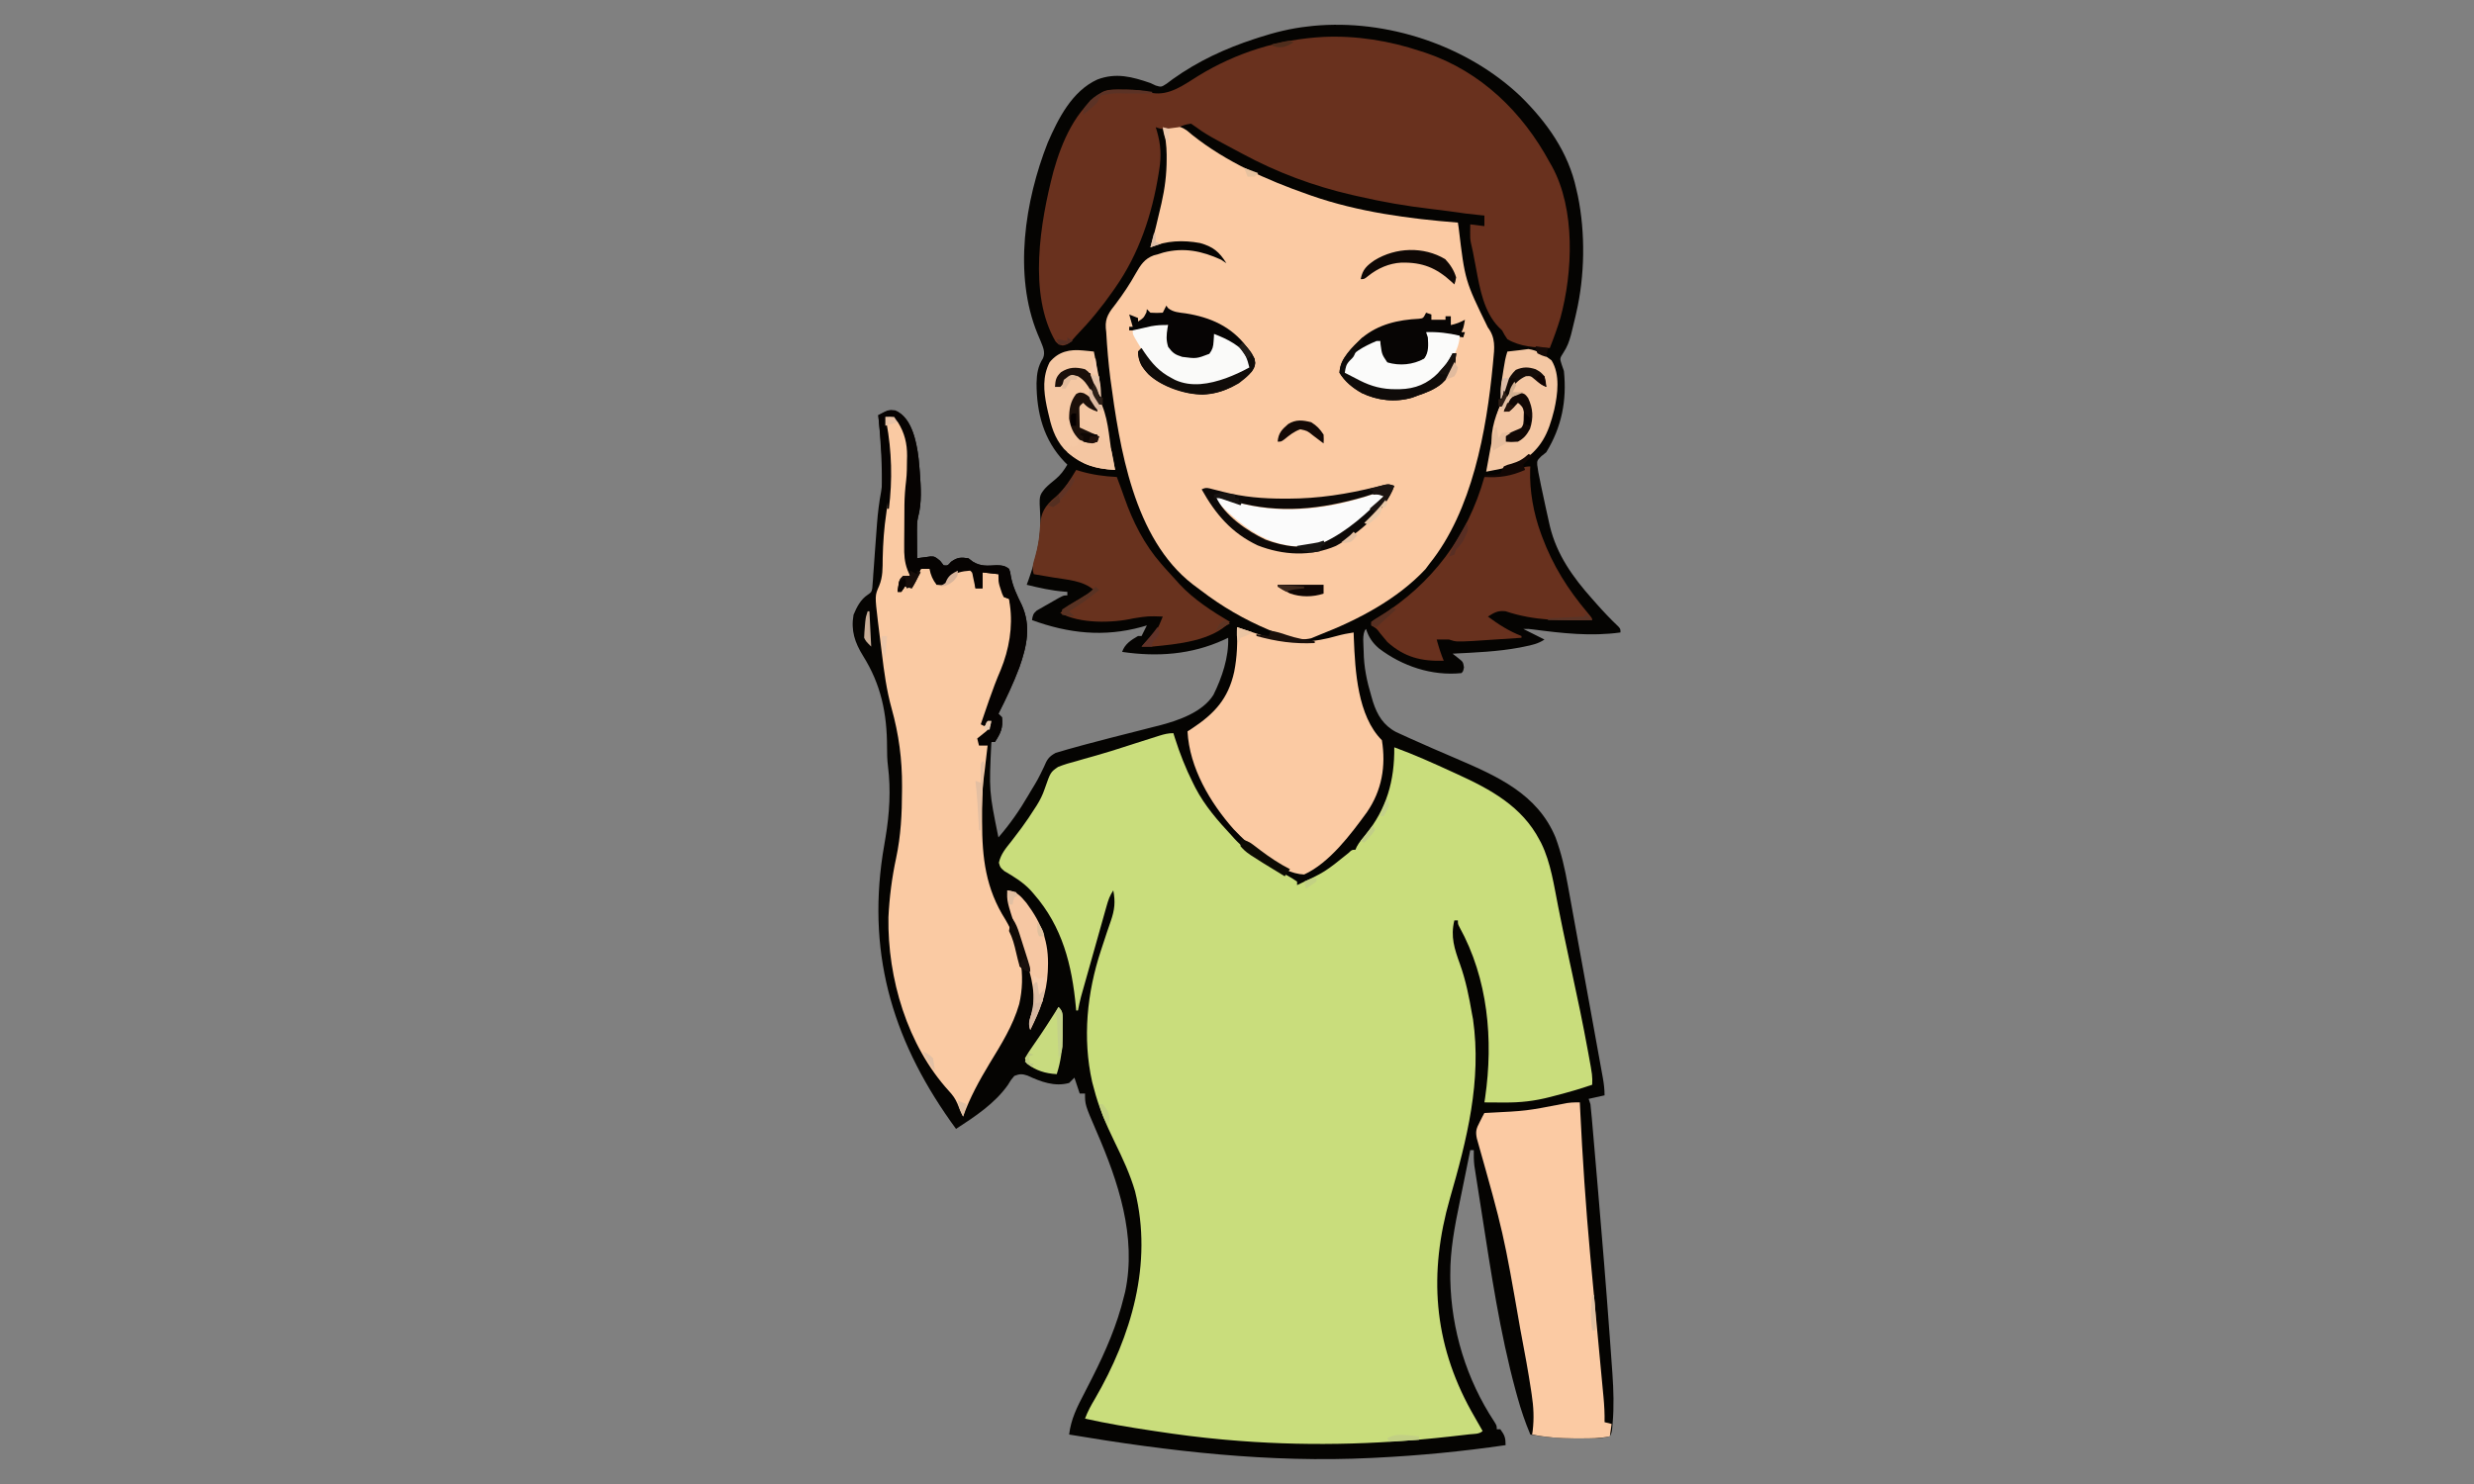 <?xml version="1.0" encoding="UTF-8"?>
<svg version="1.1" xmlns="http://www.w3.org/2000/svg" width="1400" height="840">
<rect width="100%" height="100%" fill="#808080" stroke="none"/>
<path d="M0 0 C14.861 14.614 27.146 31.749 31.586 52.543 C31.88 53.826 32.174 55.108 32.477 56.43 C36.788 77.473 36.427 101.638 31.586 122.543 C31.398 123.372 31.211 124.2 31.018 125.054 C30.419 127.641 29.793 130.218 29.148 132.793 C28.955 133.568 28.763 134.343 28.564 135.142 C27.555 138.898 26.455 141.901 24.301 145.152 C22.194 148.432 22.194 148.432 23.316 151.875 C23.735 153.085 24.154 154.296 24.586 155.543 C26.297 172.219 23.361 187.199 14.586 201.543 C13.658 202.287 12.73 203.031 11.773 203.797 C9.384 206.246 9.384 206.246 9.482 208.748 C9.826 211.56 10.354 214.275 10.961 217.043 C11.161 218.053 11.362 219.063 11.568 220.104 C12.207 223.258 12.891 226.4 13.586 229.543 C13.796 230.527 14.007 231.512 14.224 232.526 C14.826 235.328 15.449 238.124 16.086 240.918 C16.275 241.754 16.463 242.59 16.658 243.451 C20.532 259.545 29.739 272.397 40.586 284.543 C41.398 285.466 42.21 286.389 43.047 287.34 C47 291.792 51.039 296.082 55.371 300.168 C56.586 301.543 56.586 301.543 56.586 303.543 C39.863 305.852 23.682 304.001 7.028 301.818 C4.499 301.487 4.499 301.487 1.586 301.543 C5.546 303.523 9.506 305.503 13.586 307.543 C9.945 309.97 6.429 310.684 2.211 311.543 C1.36 311.717 0.509 311.89 -0.368 312.069 C-12.902 314.422 -25.701 314.892 -38.414 315.543 C-37.433 316.311 -36.452 317.08 -35.441 317.871 C-32.469 320.199 -32.469 320.199 -31.977 323.293 C-32.414 325.543 -32.414 325.543 -33.414 326.543 C-50.132 328.261 -66.952 322.595 -80.125 312.535 C-83.868 309.278 -85.835 306.281 -87.414 301.543 C-89.842 303.971 -88.724 310.86 -88.735 314.267 C-88.62 323.123 -86.943 331.092 -84.414 339.543 C-84.102 340.617 -83.79 341.691 -83.469 342.797 C-81.02 350.359 -77.509 356.176 -70.289 359.957 C-68.673 360.713 -67.047 361.449 -65.414 362.168 C-64.074 362.784 -64.074 362.784 -62.706 363.412 C-53.911 367.415 -45.012 371.193 -36.136 375.014 C-13.17 384.906 9.589 394.901 19.834 419.545 C23.152 428.535 25.18 437.442 26.84 446.852 C27.131 448.449 27.423 450.045 27.716 451.642 C28.348 455.097 28.972 458.553 29.592 462.011 C30.625 467.773 31.68 473.532 32.738 479.29 C34.632 489.616 36.508 499.945 38.377 510.276 C39.348 515.639 40.323 521.001 41.299 526.363 C42.059 530.541 42.816 534.72 43.571 538.899 C43.93 540.88 44.29 542.862 44.652 544.843 C45.15 547.577 45.644 550.312 46.136 553.047 C46.284 553.854 46.432 554.66 46.585 555.491 C47.198 558.92 47.586 562.046 47.586 565.543 C44.616 566.203 41.646 566.863 38.586 567.543 C38.916 568.533 39.246 569.523 39.586 570.543 C39.882 573.139 40.135 575.723 40.354 578.326 C40.46 579.523 40.46 579.523 40.567 580.744 C40.801 583.414 41.03 586.084 41.258 588.754 C41.422 590.648 41.587 592.542 41.751 594.436 C42.194 599.538 42.63 604.64 43.065 609.743 C43.335 612.91 43.606 616.076 43.878 619.243 C46.208 646.455 48.447 673.672 50.426 700.912 C50.585 703.093 50.745 705.273 50.906 707.453 C51.201 711.484 51.488 715.515 51.773 719.547 C51.857 720.699 51.941 721.851 52.028 723.038 C52.673 732.414 52.97 741.793 52.148 751.168 C52.067 752.15 51.986 753.133 51.902 754.145 C51.586 756.543 51.586 756.543 50.586 758.543 C45.08 760.065 39.377 759.734 33.711 759.73 C32.041 759.731 32.041 759.731 30.338 759.732 C21.932 759.679 13.857 759.049 5.586 757.543 C2.609 750.517 0.238 743.459 -1.789 736.105 C-2.089 735.021 -2.388 733.936 -2.697 732.818 C-11.708 699.625 -16.665 665.643 -21.978 631.714 C-22.288 629.737 -22.599 627.761 -22.911 625.785 C-23.498 622.053 -24.078 618.319 -24.656 614.586 C-24.834 613.459 -25.012 612.333 -25.195 611.172 C-25.437 609.598 -25.437 609.598 -25.683 607.993 C-25.825 607.081 -25.967 606.17 -26.113 605.231 C-26.44 602.315 -26.464 599.475 -26.414 596.543 C-27.074 596.543 -27.734 596.543 -28.414 596.543 C-28.57 597.328 -28.57 597.328 -28.729 598.128 C-29.681 602.91 -30.647 607.688 -31.629 612.464 C-32.238 615.432 -32.842 618.402 -33.446 621.372 C-33.756 622.892 -34.068 624.412 -34.382 625.932 C-37.194 639.537 -39.833 653.28 -39.727 667.23 C-39.721 668.059 -39.715 668.887 -39.709 669.74 C-39.168 698.291 -30.567 726.368 -14.848 750.207 C-13.414 752.543 -13.414 752.543 -13.414 754.543 C-12.754 754.543 -12.094 754.543 -11.414 754.543 C-8.982 757.91 -8.414 759.276 -8.414 763.543 C-32.842 767.11 -57.067 769.452 -81.727 770.668 C-82.616 770.713 -83.506 770.757 -84.422 770.803 C-142.045 773.653 -198.69 767.078 -255.414 757.543 C-254.364 748.882 -250.943 742.009 -246.914 734.355 C-245.636 731.87 -244.369 729.379 -243.105 726.887 C-242.79 726.266 -242.474 725.645 -242.149 725.006 C-234.755 710.392 -228.286 695.486 -224.414 679.543 C-224.17 678.585 -223.927 677.627 -223.676 676.641 C-217.087 645.398 -227.688 614.197 -239.95 585.887 C-246.414 570.877 -246.414 570.877 -246.414 564.543 C-247.404 564.543 -248.394 564.543 -249.414 564.543 C-250.404 561.573 -251.394 558.603 -252.414 555.543 C-253.404 556.533 -254.394 557.523 -255.414 558.543 C-263.622 560.823 -271.461 557.844 -278.996 554.344 C-282.015 553.344 -283.451 553.38 -286.414 554.543 C-288.351 556.818 -288.351 556.818 -290.102 559.73 C-297.553 570.241 -308.712 577.579 -319.414 584.543 C-354.103 537.138 -369.744 488.039 -360.927 429.296 C-360.39 426.002 -359.842 422.71 -359.289 419.418 C-357.065 406.108 -356.23 392.615 -357.93 379.18 C-358.367 375.621 -358.462 372.152 -358.449 368.566 C-358.454 349.482 -361.807 333.103 -372.021 316.791 C-376.681 309.27 -378.971 302.488 -377.414 293.543 C-375.562 289.134 -373.432 284.867 -369.357 282.193 C-367.262 280.717 -367.262 280.717 -366.795 278.479 C-366.739 277.687 -366.682 276.894 -366.625 276.078 C-366.551 275.176 -366.478 274.274 -366.402 273.345 C-366.311 271.883 -366.311 271.883 -366.219 270.391 C-366.14 269.38 -366.062 268.37 -365.981 267.328 C-365.733 264.089 -365.51 260.847 -365.289 257.605 C-364.982 253.367 -364.665 249.129 -364.344 244.891 C-364.269 243.876 -364.194 242.861 -364.116 241.815 C-363.65 235.764 -362.93 229.852 -361.811 223.883 C-361.207 220.321 -361.115 216.836 -361.164 213.23 C-361.17 212.132 -361.17 212.132 -361.176 211.012 C-361.328 200.825 -362.395 190.673 -363.414 180.543 C-356.867 177.441 -356.867 177.441 -352.789 178.355 C-347.084 181.374 -344.688 187.212 -342.852 193.121 C-341.259 198.622 -340.605 204.034 -340.164 209.73 C-340.041 211.23 -340.041 211.23 -339.915 212.759 C-339.301 221.092 -338.671 230.262 -340.932 238.41 C-341.482 240.845 -341.527 243.032 -341.512 245.527 C-341.508 246.462 -341.505 247.396 -341.502 248.359 C-341.494 249.327 -341.485 250.296 -341.477 251.293 C-341.472 252.277 -341.468 253.26 -341.463 254.273 C-341.451 256.697 -341.435 259.12 -341.414 261.543 C-340.727 261.443 -340.04 261.342 -339.332 261.239 C-338.431 261.124 -337.53 261.009 -336.602 260.891 C-335.708 260.77 -334.815 260.648 -333.895 260.524 C-331.414 260.543 -331.414 260.543 -328.414 262.98 C-327.754 263.826 -327.094 264.672 -326.414 265.543 C-324.166 265.768 -324.166 265.768 -322.227 263.543 C-318.608 260.97 -316.778 260.93 -312.414 261.543 C-311.548 262.203 -310.682 262.863 -309.789 263.543 C-305.231 266.244 -301.632 265.767 -296.438 265.488 C-293.375 265.544 -291.844 265.7 -289.414 267.543 C-288.727 269.391 -288.727 269.391 -288.414 271.605 C-287.341 277.499 -284.899 282.527 -282.266 287.875 C-276.806 299.86 -279.38 311.34 -283.558 323.258 C-286.932 332.261 -291.068 340.973 -295.414 349.543 C-294.754 350.203 -294.094 350.863 -293.414 351.543 C-292.703 357.585 -294.214 360.642 -297.414 365.543 C-298.074 365.543 -298.734 365.543 -299.414 365.543 C-300.756 393.289 -300.756 393.289 -295.414 419.543 C-288.85 411.961 -283.458 404.217 -278.414 395.543 C-278.064 394.945 -277.714 394.347 -277.354 393.73 C-273.135 386.824 -273.135 386.824 -269.624 379.57 C-267.939 375.526 -266.99 373.857 -263.031 371.695 C-261.645 371.257 -260.248 370.854 -258.844 370.48 C-258.067 370.248 -257.29 370.015 -256.489 369.775 C-253.807 368.989 -251.115 368.261 -248.414 367.543 C-247.407 367.271 -246.4 367 -245.362 366.72 C-236.255 364.277 -227.12 361.945 -217.975 359.647 C-214.496 358.77 -211.021 357.877 -207.547 356.98 C-206.506 356.724 -205.465 356.468 -204.393 356.203 C-193.694 353.423 -179.844 348.682 -173.734 338.836 C-168.934 329.152 -164.975 317.464 -165.414 306.543 C-166.251 306.941 -167.087 307.34 -167.949 307.75 C-186.338 316.12 -205.49 317.46 -225.414 314.543 C-223.931 310.094 -220.331 307.797 -216.414 305.543 C-215.754 305.543 -215.094 305.543 -214.414 305.543 C-214.105 304.924 -213.795 304.305 -213.477 303.668 C-212.789 302.293 -212.102 300.918 -211.414 299.543 C-212.889 299.976 -212.889 299.976 -214.395 300.418 C-235.672 306.264 -255.813 304.101 -276.414 296.543 C-276.047 294.006 -275.773 292.843 -273.772 291.171 C-272.73 290.574 -272.73 290.574 -271.668 289.965 C-270.536 289.307 -270.536 289.307 -269.381 288.637 C-268.587 288.193 -267.794 287.75 -266.977 287.293 C-266.187 286.834 -265.397 286.375 -264.584 285.902 C-258.72 282.543 -258.72 282.543 -256.414 282.543 C-256.414 281.883 -256.414 281.223 -256.414 280.543 C-256.985 280.506 -257.556 280.468 -258.145 280.43 C-265.42 279.84 -272.34 278.306 -279.414 276.543 C-279.088 275.657 -278.762 274.772 -278.426 273.859 C-274.166 261.783 -270.984 250.026 -271.774 237.14 C-272.394 226.222 -272.394 226.222 -269.117 222.109 C-267.25 220.15 -265.339 218.57 -263.211 216.867 C-260.106 214.287 -258.489 211.966 -256.414 208.543 C-256.922 208.044 -257.43 207.545 -257.953 207.031 C-269.868 194.603 -273.853 179.153 -273.851 162.353 C-273.716 157.076 -273.068 152.885 -270.191 148.332 C-268.643 144.769 -270.378 141.634 -271.719 138.195 C-272.241 136.956 -272.764 135.718 -273.289 134.48 C-287.002 101.12 -280.453 59.114 -267.539 26.355 C-261.547 12.566 -253.76 -2.913 -239.414 -9.457 C-228.829 -13.442 -219.79 -11.024 -209.414 -7.457 C-208.432 -6.996 -207.45 -6.534 -206.438 -6.059 C-203.284 -5.106 -203.284 -5.106 -200.215 -7.098 C-199.04 -7.951 -197.878 -8.822 -196.727 -9.707 C-182.449 -19.888 -167.045 -27.021 -150.414 -32.457 C-149.663 -32.703 -148.912 -32.949 -148.139 -33.203 C-138.994 -36.153 -129.995 -38.423 -120.414 -39.457 C-119.354 -39.579 -118.295 -39.702 -117.203 -39.828 C-75.581 -43.757 -30.38 -28.806 0 0 Z " fill="#050402" transform="translate(860.414,54.457)"/>
<path d="M0 0 C0.291 0.932 0.583 1.864 0.883 2.824 C3.661 11.536 6.902 19.804 11 28 C11.485 28.969 11.969 29.939 12.469 30.938 C17.841 41.224 25.141 49.533 33 58 C33.552 58.617 34.103 59.235 34.672 59.871 C42.855 68.641 53.713 74.593 64.102 80.371 C67 82 67 82 70 84 C70 84.66 70 85.32 70 86 C85.726 78.625 85.726 78.625 99.172 67.766 C101 66 101 66 103 66 C103.255 65.429 103.51 64.858 103.773 64.27 C105.135 61.751 106.75 59.85 108.625 57.688 C120.694 42.804 125.178 27.028 125 8 C136.265 12.091 147.116 17 158 22 C158.791 22.361 159.582 22.721 160.397 23.093 C179.353 31.742 197.278 41.393 207.25 60.562 C207.567 61.156 207.885 61.75 208.211 62.361 C213.599 73.335 215.399 86.453 217.779 98.334 C218.513 102.002 219.26 105.667 220.008 109.332 C220.245 110.496 220.245 110.496 220.487 111.684 C221.698 117.594 222.96 123.492 224.242 129.387 C224.433 130.263 224.623 131.14 224.82 132.043 C225.011 132.923 225.203 133.804 225.4 134.711 C228.66 149.708 231.81 164.712 234.562 179.812 C234.691 180.509 234.819 181.206 234.951 181.923 C237.15 193.93 237.15 193.93 237 199 C230.173 201.363 223.306 203.321 216.312 205.125 C215.306 205.389 214.3 205.654 213.264 205.926 C204.325 208.247 196.36 209.136 187.125 209.062 C186.055 209.058 184.985 209.053 183.883 209.049 C181.255 209.037 178.628 209.021 176 209 C176.139 208.09 176.279 207.18 176.422 206.242 C181.137 173.597 178.066 138.988 161.848 109.68 C161 108 161 108 161 106 C160.34 106 159.68 106 159 106 C156.741 115.171 159.067 122.143 162.165 130.7 C165.475 139.962 167.339 149.327 169 159 C169.184 159.964 169.369 160.928 169.559 161.922 C174.549 196.725 166.089 230.085 156.516 263.253 C144.388 305.492 147.061 344.793 168.484 383.566 C169.319 385.046 170.158 386.524 171 388 C171.602 389.059 171.602 389.059 172.217 390.14 C173.141 391.762 174.07 393.381 175 395 C173.107 396.893 169.875 396.602 167.336 396.902 C166.646 396.984 165.956 397.067 165.244 397.151 C162.955 397.42 160.665 397.68 158.375 397.938 C157.583 398.026 156.792 398.115 155.976 398.207 C114.134 402.866 71.965 403.739 30 400 C29.259 399.934 28.519 399.868 27.756 399.801 C15.102 398.657 2.558 397.046 -10 395.125 C-10.865 394.994 -11.73 394.864 -12.621 394.729 C-25.154 392.834 -37.625 390.768 -50 388 C-48.52 383.965 -46.57 380.441 -44.375 376.75 C-23.722 341.16 -11.589 300.227 -21.688 259.312 C-24.53 249.542 -28.817 240.447 -33.277 231.328 C-38.122 221.397 -42.276 211.723 -45 201 C-45.318 199.819 -45.637 198.638 -45.965 197.422 C-51.508 172.594 -48.88 146.902 -41 123 C-40.626 121.865 -40.252 120.731 -39.867 119.562 C-39.299 117.843 -39.299 117.843 -38.719 116.09 C-38.349 114.963 -37.979 113.835 -37.598 112.674 C-36.889 110.543 -36.158 108.419 -35.402 106.304 C-33.237 99.989 -32.751 95.583 -34 89 C-36.021 92.032 -36.789 94.287 -37.772 97.769 C-38.109 98.954 -38.446 100.139 -38.793 101.36 C-39.155 102.654 -39.517 103.948 -39.879 105.242 C-40.254 106.571 -40.63 107.9 -41.007 109.229 C-41.794 112.014 -42.578 114.8 -43.359 117.586 C-44.358 121.151 -45.364 124.714 -46.372 128.276 C-47.148 131.02 -47.922 133.766 -48.696 136.512 C-49.066 137.825 -49.436 139.138 -49.807 140.451 C-50.326 142.291 -50.842 144.132 -51.358 145.972 C-51.651 147.018 -51.945 148.064 -52.248 149.141 C-52.934 151.75 -53.504 154.349 -54 157 C-54.33 157 -54.66 157 -55 157 C-55.054 156.383 -55.108 155.766 -55.164 155.13 C-57.399 131.119 -62.816 109.505 -79 91 C-79.543 90.374 -80.085 89.747 -80.645 89.102 C-85.017 84.4 -90.084 81.303 -95.621 78.09 C-98 76 -98 76 -98.746 73.309 C-97.624 68.331 -94.754 65.076 -91.625 61.125 C-90.332 59.429 -89.043 57.73 -87.758 56.027 C-87.119 55.182 -86.48 54.336 -85.821 53.464 C-83.232 49.961 -80.825 46.369 -78.5 42.688 C-78.128 42.116 -77.757 41.544 -77.374 40.956 C-75.456 37.873 -74.018 35.052 -72.85 31.587 C-69.52 22.051 -69.52 22.051 -65.274 19.115 C-61.82 17.727 -58.419 16.73 -54.812 15.812 C-53.504 15.436 -52.197 15.054 -50.891 14.667 C-48.098 13.844 -45.299 13.052 -42.492 12.277 C-37.738 10.948 -33.041 9.457 -28.344 7.941 C-27.547 7.685 -26.749 7.429 -25.928 7.164 C-24.339 6.653 -22.75 6.141 -21.16 5.629 C-17.409 4.424 -13.654 3.232 -9.895 2.055 C-8.912 1.741 -8.912 1.741 -7.91 1.422 C-5.143 0.56 -2.92 0 0 0 Z " fill="#C9DD7C" transform="translate(664,415)"/>
<path d="M0 0 C0.995 0.826 1.99 1.653 3.016 2.504 C22.029 17.67 45.423 28.088 68.266 36.066 C68.97 36.317 69.674 36.568 70.4 36.826 C96.848 46.045 125.46 49.881 153.266 52.066 C153.411 53.027 153.556 53.988 153.705 54.978 C157.267 84.875 157.267 84.875 170.203 111.379 C174.68 117.264 174.008 123.008 173.266 130.066 C173.201 130.781 173.136 131.496 173.069 132.232 C169.487 169.853 161.33 215.169 137.266 245.066 C136.09 246.644 136.09 246.644 134.891 248.254 C118.995 265.285 96.708 276.939 75.249 285.292 C73.577 285.945 71.923 286.643 70.273 287.352 C62.735 289.143 55.766 286.501 48.828 283.629 C47.534 283.1 47.534 283.1 46.214 282.56 C32.472 276.785 19.697 269.359 7.87 260.294 C6.3 259.093 4.711 257.917 3.121 256.742 C-30.255 230.821 -38.147 179.554 -43.416 140.196 C-44.499 131.512 -45.247 122.805 -45.734 114.066 C-45.815 113.305 -45.896 112.543 -45.98 111.758 C-46.437 105.734 -43.834 102.512 -40.297 98.004 C-36.102 92.423 -32.371 86.857 -28.984 80.754 C-26.324 76.104 -24.054 72.517 -18.852 70.609 C-18.153 70.43 -17.454 70.251 -16.734 70.066 C-15.645 69.721 -14.556 69.375 -13.434 69.02 C-1.724 66.002 8.498 68.158 19.266 73.066 C20.751 74.056 20.751 74.056 22.266 75.066 C18.216 68.558 14.687 65.687 7.379 63.641 C-2.176 61.878 -11.765 62.222 -20.734 66.066 C-20.576 65.528 -20.417 64.989 -20.254 64.434 C-18.324 57.631 -16.693 50.77 -15.109 43.879 C-14.891 42.941 -14.673 42.003 -14.448 41.037 C-12.554 32.705 -11.54 24.681 -11.547 16.129 C-11.546 15.343 -11.546 14.557 -11.545 13.747 C-11.595 8.263 -12.169 3.348 -13.734 -1.934 C-8.204 -3.091 -4.726 -3.342 0 0 Z " fill="#FBCAA3" transform="translate(671.734,73.934)"/>
<path d="M0 0 C18.642 -0.844 37.366 2.178 55.049 8.103 C55.971 8.398 56.893 8.693 57.842 8.998 C89.079 19.59 112.569 42.47 128.049 71.103 C128.461 71.82 128.872 72.536 129.295 73.275 C142.624 97.547 141.116 133.196 134.049 159.103 C132.308 164.871 130.276 170.506 128.049 176.103 C119.798 175.841 111.319 175.409 104.049 171.103 C102.366 168.58 102.366 168.58 101.049 166.103 C100.41 165.484 99.771 164.866 99.112 164.228 C90.768 155.632 88.461 142.5 86.362 131.166 C85.942 128.969 85.521 126.772 85.1 124.576 C84.921 123.619 84.743 122.663 84.558 121.677 C84.242 120.079 83.892 118.487 83.49 116.908 C82.946 114.68 82.953 112.643 82.987 110.353 C82.996 109.554 83.005 108.755 83.014 107.931 C83.026 107.328 83.037 106.725 83.049 106.103 C85.689 106.433 88.329 106.763 91.049 107.103 C91.049 105.123 91.049 103.143 91.049 101.103 C90.21 101.03 90.21 101.03 89.354 100.955 C83.307 100.391 77.322 99.583 71.315 98.693 C68.102 98.233 64.884 97.847 61.659 97.482 C47.242 95.834 33.184 93.381 19.049 90.103 C18.102 89.888 17.155 89.673 16.18 89.452 C-5.516 84.456 -26.367 76.702 -45.951 66.103 C-47.822 65.107 -49.693 64.111 -51.564 63.115 C-53.548 62.05 -55.531 60.984 -57.513 59.916 C-58.442 59.416 -59.371 58.917 -60.329 58.402 C-64.373 56.195 -68.22 53.985 -71.896 51.201 C-72.904 50.508 -73.912 49.816 -74.951 49.103 C-78.381 49.653 -78.381 49.653 -81.951 51.103 C-83.693 51.382 -85.445 51.61 -87.201 51.791 C-88.031 51.877 -88.861 51.963 -89.716 52.052 C-91.951 52.103 -91.951 52.103 -94.951 51.103 C-94.723 51.83 -94.494 52.557 -94.259 53.306 C-92.045 61.053 -91.687 67.181 -92.951 75.103 C-93.068 75.858 -93.186 76.612 -93.307 77.39 C-97.019 100.57 -104.371 122.747 -117.951 142.103 C-118.346 142.672 -118.742 143.242 -119.149 143.828 C-125.473 152.88 -132.261 161.174 -139.951 169.103 C-140.778 170.039 -141.606 170.975 -142.458 171.939 C-144.951 174.103 -144.951 174.103 -147.568 174.677 C-149.951 174.103 -149.951 174.103 -151.646 172.373 C-167.235 145.582 -160.314 104.848 -152.826 76.166 C-148.18 59.55 -140.174 40.466 -124.951 31.103 C-121.607 29.431 -117.874 29.916 -114.201 29.916 C-113.34 29.908 -112.478 29.9 -111.591 29.892 C-106.439 29.9 -101.972 30.473 -96.951 31.728 C-87.151 33.392 -78.963 27.055 -70.951 22.103 C-49.38 8.864 -25.301 1.336 0 0 Z " fill="#69311E" transform="translate(748.951,20.897)"/>
<path d="M0 0 C2.125 -0.438 2.125 -0.438 5 0 C10.028 4.02 11.988 8.723 13 15 C13.235 18.153 13.236 21.277 13.188 24.438 C13.187 25.232 13.186 26.027 13.186 26.846 C13.157 30.682 12.962 34.411 12.5 38.22 C11.962 42.903 11.839 47.524 11.832 52.234 C11.829 53.075 11.825 53.916 11.822 54.783 C11.817 56.544 11.815 58.306 11.815 60.067 C11.812 62.757 11.794 65.447 11.775 68.137 C11.772 69.857 11.77 71.577 11.77 73.297 C11.762 74.096 11.755 74.895 11.748 75.718 C11.765 79.991 12.187 83.057 14 87 C14 87.99 14 88.98 14 90 C12.824 90.278 12.824 90.278 11.625 90.562 C8.606 91.84 8.606 91.84 7.688 95.625 C7.461 96.739 7.234 97.853 7 99 C8.65 97.68 10.3 96.36 12 95 C12 95.66 12 96.32 12 97 C15.154 96.329 15.154 96.329 16.211 93.75 C16.986 91.919 17.757 90.085 18.523 88.25 C20 86 20 86 22.664 85.188 C23.435 85.126 24.206 85.064 25 85 C25.672 86.289 26.337 87.581 27 88.875 C27.371 89.594 27.742 90.314 28.125 91.055 C29 93 29 93 29 95 C31.445 94.812 31.445 94.812 34 94 C34.289 93.402 34.578 92.804 34.875 92.188 C36.624 88.787 39.543 87.445 43 86 C45.812 85.625 45.812 85.625 48 86 C50.398 88.398 50.343 89.333 50.625 92.625 C50.7 93.442 50.775 94.26 50.852 95.102 C50.901 95.728 50.95 96.355 51 97 C52.32 97 53.64 97 55 97 C55 94.03 55 91.06 55 88 C57.97 88.33 60.94 88.66 64 89 C64.398 90.39 64.398 90.39 64.805 91.809 C65.158 93.006 65.511 94.204 65.875 95.438 C66.223 96.632 66.571 97.827 66.93 99.059 C67.661 102.117 67.661 102.117 70 103 C75.72 121.113 68.231 139.015 61.473 155.738 C59.051 161.744 56.972 167.834 55 174 C57.475 173.01 57.475 173.01 60 172 C59.847 174.679 59.58 176.446 57.598 178.34 C56.776 178.976 56.776 178.976 55.938 179.625 C54.483 180.801 54.483 180.801 53 182 C53 182.99 53 183.98 53 185 C54.65 185 56.3 185 58 185 C57.867 186.123 57.734 187.246 57.598 188.402 C57.419 189.914 57.241 191.426 57.062 192.938 C56.975 193.673 56.888 194.408 56.799 195.166 C56.62 196.685 56.443 198.205 56.269 199.725 C56.1 201.158 55.918 202.59 55.719 204.019 C54.727 211.585 54.757 219.194 54.75 226.812 C54.749 227.543 54.748 228.273 54.747 229.025 C54.766 249.713 56.765 266.976 68.035 284.668 C76.499 299.021 79.556 316.069 75.75 332.375 C72.237 344.549 65.555 355.192 59 365.938 C53.202 375.553 47.789 385.406 44 396 C42.761 393.596 41.745 391.302 40.812 388.75 C39.576 385.837 38.084 383.818 35.938 381.5 C12.411 355.69 1.199 317.7 1.746 283.246 C2.286 272.062 3.723 260.691 6.09 249.75 C8.799 237.02 9.407 224.66 9.438 211.688 C9.443 210.846 9.449 210.005 9.456 209.138 C9.528 193.837 7.637 179.615 3.52 164.883 C0.689 154.71 -0.689 144.45 -1.941 133.98 C-2.316 130.842 -2.712 127.706 -3.111 124.57 C-3.363 122.544 -3.614 120.518 -3.863 118.492 C-3.979 117.57 -4.094 116.648 -4.213 115.698 C-5.939 101.117 -5.939 101.117 -3.531 95.688 C-1.363 90.465 -1.556 85.6 -1.5 80 C-1.306 71.34 -0.735 62.939 0.562 54.375 C2.822 38.933 3.227 23.11 0.438 7.707 C0.014 5.085 -0.078 2.651 0 0 Z " fill="#FACAA3" transform="translate(501,236)"/>
<path d="M0 0 C1.217 0.412 2.434 0.825 3.688 1.25 C7.677 2.576 11.677 3.865 15.688 5.125 C16.743 5.458 17.799 5.79 18.887 6.133 C31.637 9.684 43.963 8.553 56.477 4.973 C59.651 4.096 62.745 3.476 66 3 C66.056 4.653 66.056 4.653 66.113 6.34 C66.856 24.692 68.199 50.199 82 64 C84.349 78.66 81.987 92.436 73.512 104.754 C64.483 117.147 52.329 133.46 38 140 C24.041 139.53 7.255 123.962 -1.891 114.383 C-15.236 99.307 -26.919 79.546 -28 59 C-27.143 58.443 -26.286 57.886 -25.402 57.312 C-12.789 48.966 -4.952 40.55 -1.59 25.279 C0.09 16.811 0.334 8.617 0 0 Z " fill="#FBCAA3" transform="translate(700,355)"/>
<path d="M0 0 C0.059 1.255 0.119 2.509 0.18 3.802 C1.514 31.405 3.359 58.92 5.875 86.438 C5.939 87.138 6.003 87.839 6.069 88.561 C6.965 98.358 7.883 108.154 8.807 117.949 C9.611 126.487 10.408 135.027 11.204 143.567 C11.639 148.242 12.081 152.917 12.527 157.592 C12.724 159.681 12.92 161.77 13.117 163.859 C13.253 165.258 13.253 165.258 13.391 166.684 C13.839 171.482 14.093 176.181 14 181 C15.32 181.33 16.64 181.66 18 182 C17.67 184.31 17.34 186.62 17 189 C11.347 190.282 5.836 190.191 0.062 190.188 C-1.053 190.188 -2.169 190.189 -3.318 190.189 C-11.379 190.138 -19.08 189.587 -27 188 C-26.893 187.305 -26.786 186.61 -26.676 185.895 C-25.839 178.798 -26.15 172.44 -27.227 165.406 C-27.362 164.494 -27.497 163.582 -27.637 162.642 C-29.208 152.281 -31.106 141.982 -33.062 131.688 C-33.255 130.67 -33.447 129.652 -33.646 128.603 C-43.182 73.852 -43.182 73.852 -58.262 20.469 C-59.144 16.324 -58.549 14.773 -56.625 11.062 C-56.143 10.105 -55.661 9.147 -55.164 8.16 C-54.78 7.447 -54.396 6.734 -54 6 C-53.185 5.96 -52.371 5.921 -51.532 5.88 C-30.301 4.825 -30.301 4.825 -9.469 0.805 C-6.152 0.035 -3.383 -0.061 0 0 Z " fill="#FBCAA3" transform="translate(894,624)"/>
<path d="M0 0 C-0.035 0.597 -0.07 1.194 -0.105 1.809 C-0.483 13.921 1.819 26.626 6 38 C6.221 38.602 6.443 39.205 6.671 39.826 C12.811 56.25 21.191 69.548 32.473 82.93 C35 86 35 86 35 87 C17.937 87.365 2.308 87.459 -14 82 C-18.341 81.471 -20.37 82.711 -24 85 C-17.934 89.508 -12.058 93.255 -5 96 C-5 96.33 -5 96.66 -5 97 C-9.287 97.288 -13.573 97.573 -17.86 97.854 C-19.316 97.951 -20.772 98.048 -22.227 98.146 C-24.33 98.287 -26.432 98.425 -28.535 98.562 C-29.797 98.646 -31.059 98.73 -32.36 98.816 C-42.08 99.307 -42.08 99.307 -46 98 C-48.333 97.96 -50.667 97.956 -53 98 C-51.872 102.109 -50.665 106.076 -49 110 C-61.664 110.409 -71.221 108.042 -80.875 99.438 C-82.333 97.765 -83.749 96.053 -85.125 94.312 C-86.966 91.808 -86.966 91.808 -90 90 C-90 89.34 -90 88.68 -90 88 C-88.051 86.625 -88.051 86.625 -85.312 85 C-55.614 66.49 -35.465 39.7 -26 6 C-24.949 5.902 -23.899 5.804 -22.816 5.703 C-15.505 4.949 -6.498 0 0 0 Z " fill="#68311E" transform="translate(866,264)"/>
<path d="M0 0 C0.655 0.205 1.31 0.41 1.984 0.621 C9 2.692 15.703 3.631 23 4 C24.473 7.894 25.925 11.785 27.289 15.719 C32.035 29.305 38.488 42.094 48 53 C49.083 54.245 49.083 54.245 50.188 55.516 C52.426 58.042 54.704 60.526 57 63 C57.529 63.594 58.057 64.189 58.602 64.801 C66.528 73.317 77.038 80.104 87 86 C76.977 96.874 56.939 98.644 43 100 C41 100.028 39 100.036 37 100 C37.866 99.01 38.733 98.02 39.625 97 C45.876 90.669 45.876 90.669 49 83 C40.68 82.717 40.68 82.717 32.5 84 C20.332 86.757 2.092 87.111 -9 81 C-6.906 78.77 -4.809 77.122 -2.207 75.52 C-1.495 75.078 -0.783 74.637 -0.049 74.182 C0.689 73.73 1.427 73.278 2.188 72.812 C2.937 72.349 3.687 71.886 4.459 71.408 C6.304 70.268 8.152 69.134 10 68 C3.826 62.567 -5.125 62.184 -12.938 60.875 C-14.003 60.693 -15.068 60.511 -16.166 60.324 C-18.777 59.879 -21.388 59.438 -24 59 C-25.28 55.161 -24.258 52.621 -23.188 48.875 C-21.735 43.65 -20.835 38.775 -20.561 33.359 C-20.154 26.22 -19.269 22.351 -13.875 17.188 C-12.897 16.35 -11.918 15.512 -10.91 14.648 C-6.268 10.424 -3.252 5.339 0 0 Z " fill="#68321E" transform="translate(609,266)"/>
<path d="M0 0 C5.537 2.768 8.173 7.158 10.294 12.9 C12.34 19.203 13.239 25.346 13.75 31.938 C13.832 32.937 13.915 33.936 13.999 34.966 C14.613 43.299 15.243 52.469 12.982 60.617 C12.432 63.052 12.387 65.239 12.402 67.734 C12.407 69.136 12.407 69.136 12.412 70.566 C12.42 71.534 12.429 72.503 12.438 73.5 C12.442 74.484 12.447 75.467 12.451 76.48 C12.463 78.904 12.479 81.327 12.5 83.75 C13.531 83.599 13.531 83.599 14.582 83.446 C15.483 83.331 16.384 83.216 17.312 83.098 C18.652 82.916 18.652 82.916 20.02 82.731 C22.5 82.75 22.5 82.75 25.5 85.188 C26.16 86.033 26.82 86.879 27.5 87.75 C29.748 87.975 29.748 87.975 31.688 85.75 C35.306 83.177 37.136 83.138 41.5 83.75 C42.366 84.41 43.233 85.07 44.125 85.75 C48.683 88.451 52.282 87.974 57.477 87.695 C60.539 87.751 62.07 87.907 64.5 89.75 C65.188 91.598 65.188 91.598 65.5 93.812 C66.573 99.706 69.015 104.734 71.648 110.082 C77.109 122.067 74.534 133.547 70.356 145.465 C66.982 154.468 62.846 163.18 58.5 171.75 C59.16 172.41 59.82 173.07 60.5 173.75 C61.211 179.792 59.701 182.849 56.5 187.75 C55.84 187.75 55.18 187.75 54.5 187.75 C54.17 188.41 53.84 189.07 53.5 189.75 C51.52 189.75 49.54 189.75 47.5 189.75 C47.17 188.43 46.84 187.11 46.5 185.75 C46.994 185.363 47.487 184.977 47.996 184.578 C48.957 183.797 48.957 183.797 49.938 183 C50.576 182.49 51.214 181.979 51.871 181.453 C53.688 179.553 54.104 178.314 54.5 175.75 C53.18 176.74 51.86 177.73 50.5 178.75 C49.84 178.42 49.18 178.09 48.5 177.75 C49.702 174.227 50.912 170.707 52.125 167.188 C52.487 166.134 52.85 165.08 53.223 163.994 C55.238 158.19 57.386 152.517 59.812 146.875 C64.495 135.457 66.757 122.549 65 110.25 C64.835 109.095 64.67 107.94 64.5 106.75 C63.015 106.255 63.015 106.255 61.5 105.75 C60.551 103.824 60.551 103.824 59.812 101.438 C59.561 100.658 59.31 99.878 59.051 99.074 C58.5 96.75 58.5 96.75 58.5 92.75 C55.53 92.42 52.56 92.09 49.5 91.75 C49.5 94.72 49.5 97.69 49.5 100.75 C48.18 100.75 46.86 100.75 45.5 100.75 C45.367 100.112 45.234 99.474 45.098 98.816 C44.921 97.99 44.744 97.164 44.562 96.312 C44.388 95.489 44.214 94.665 44.035 93.816 C43.692 91.773 43.692 91.773 42.5 90.75 C37.76 91.115 34.296 91.822 30.5 94.75 C29.172 96.817 29.172 96.817 28.5 98.75 C26.188 99.062 26.188 99.062 23.5 98.75 C21.307 95.931 20.148 93.25 19.5 89.75 C17.85 89.75 16.2 89.75 14.5 89.75 C14.098 91.08 14.098 91.08 13.688 92.438 C12.583 95.519 11.272 98.012 9.5 100.75 C8.18 100.42 6.86 100.09 5.5 99.75 C4.84 100.74 4.18 101.73 3.5 102.75 C2.84 102.75 2.18 102.75 1.5 102.75 C2.25 96 2.25 96 4.5 93.75 C5.82 93.75 7.14 93.75 8.5 93.75 C8.012 92.616 7.524 91.481 7.021 90.312 C5.301 85.706 5.095 81.629 5.172 76.754 C5.174 75.921 5.176 75.088 5.178 74.23 C5.184 72.479 5.198 70.729 5.219 68.978 C5.25 66.323 5.26 63.669 5.266 61.014 C5.275 59.302 5.285 57.59 5.297 55.879 C5.301 55.097 5.305 54.316 5.31 53.511 C5.369 48.868 5.715 44.336 6.271 39.728 C6.713 35.906 6.725 32.092 6.75 28.25 C6.771 27.46 6.791 26.67 6.812 25.855 C6.859 18.806 5.378 12.756 1.625 6.75 C-0.82 4.449 -2.258 4.264 -5.5 3.75 C-5.283 4.843 -5.067 5.936 -4.844 7.062 C-1.862 23.201 -1.418 39.46 -3.5 55.75 C-3.83 55.75 -4.16 55.75 -4.5 55.75 C-4.5 53.44 -4.5 51.13 -4.5 48.75 C-5.49 48.75 -6.48 48.75 -7.5 48.75 C-7.484 47.886 -7.484 47.886 -7.468 47.004 C-7.237 32.129 -7.945 17.543 -9.5 2.75 C-3.938 -0.281 -3.938 -0.281 0 0 Z " fill="#060302" transform="translate(506.5,232.25)"/>
<path d="M0 0 C4.977 0.711 9.135 3.358 13.062 6.438 C18.016 14.468 16.549 25.558 14.591 34.327 C11.251 47.987 7.288 56.572 -4.938 64.438 C-9.501 66.614 -14.282 67.535 -19.219 68.508 C-20.55 68.771 -20.55 68.771 -21.908 69.04 C-22.578 69.171 -23.248 69.302 -23.938 69.438 C-23.15 65.103 -22.357 60.77 -21.562 56.438 C-21.341 55.217 -21.119 53.996 -20.891 52.738 C-17.626 34.975 -17.626 34.975 -13.188 26.75 C-12.865 26.113 -12.543 25.475 -12.211 24.818 C-9.782 20.257 -7.176 17.422 -2.938 14.438 C1.478 14.156 3.69 15.756 6.938 18.5 C7.99 19.468 9.035 20.443 10.062 21.438 C8.293 16.154 8.293 16.154 4.312 12.438 C0.388 11.23 -1.977 11.411 -5.938 12.438 C-10.126 14.772 -11.114 17.709 -12.688 22.125 C-13.115 23.304 -13.543 24.484 -13.984 25.699 C-14.299 26.603 -14.613 27.506 -14.938 28.438 C-15.913 25.309 -15.918 23.004 -15.414 19.777 C-15.28 18.901 -15.146 18.026 -15.008 17.123 C-14.861 16.216 -14.714 15.309 -14.562 14.375 C-14.423 13.464 -14.284 12.554 -14.141 11.615 C-13.591 8.1 -13.065 4.82 -11.938 1.438 C-9.727 1.162 -7.517 0.908 -5.301 0.684 C-3.529 0.499 -1.762 0.262 0 0 Z " fill="#F4C7A3" transform="translate(864.938,197.562)"/>
<path d="M0 0 C1.152 0.111 2.305 0.222 3.492 0.336 C4.361 0.431 5.23 0.527 6.125 0.625 C6.799 4.019 7.463 7.416 8.125 10.812 C8.316 11.772 8.507 12.732 8.703 13.721 C8.974 15.118 8.974 15.118 9.25 16.543 C9.418 17.397 9.585 18.25 9.758 19.13 C10.131 21.665 10.189 24.066 10.125 26.625 C8.443 24.102 7.224 21.814 6 19.062 C5.47 17.885 5.47 17.885 4.93 16.684 C4.125 14.625 4.125 14.625 4.125 12.625 C-0.953 10.863 -4.53 10.14 -9.875 11.625 C-12.94 13.772 -12.94 13.772 -14.875 16.625 C-14.83 18.9 -14.83 18.9 -13.875 20.625 C-13.297 19.841 -12.72 19.058 -12.125 18.25 C-10.006 15.778 -8.943 14.555 -5.875 13.625 C-3.12 13.552 -1.569 14.028 0.531 15.836 C2.217 17.675 3.663 19.603 5.125 21.625 C5.718 22.38 6.311 23.136 6.922 23.914 C13.369 33.254 14.203 43.735 15.698 54.743 C16.339 59.072 17.211 63.347 18.125 67.625 C6.033 66.901 -2.057 64.374 -10.793 55.727 C-16.254 49.462 -18.099 42.623 -19.875 34.625 C-20.101 33.614 -20.326 32.604 -20.559 31.562 C-22.307 22.883 -23.025 14.77 -18.875 6.625 C-13.878 0.552 -7.511 -0.766 0 0 Z " fill="#F5C8A4" transform="translate(612.875,198.375)"/>
<path d="M0 0 C-28.683 28.891 -28.683 28.891 -48 29.438 C-67.189 28.809 -80.086 18.709 -93.312 5.938 C-96 3 -96 3 -96 1 C-95.415 1.17 -94.83 1.34 -94.227 1.516 C-91.16 2.381 -88.082 3.191 -85 4 C-84.367 4.176 -83.735 4.353 -83.083 4.535 C-57.663 11.546 -31.499 8.158 -6.782 -0.319 C-3.99 -1.002 -2.651 -0.994 0 0 Z " fill="#FBFBFB" transform="translate(784,280)"/>
<path d="M0 0 C0.99 0.33 1.98 0.66 3 1 C3 1.99 3 2.98 3 4 C5.64 4 8.28 4 11 4 C11 3.34 11 2.68 11 2 C11.99 2 12.98 2 14 2 C14 3.65 14 5.3 14 7 C16.929 6.372 19.361 5.414 22 4 C21.125 8.75 21.125 8.75 20 11 C20.66 11 21.32 11 22 11 C21.67 11.99 21.34 12.98 21 14 C20.227 13.856 19.453 13.711 18.656 13.562 C12.672 12.496 7.077 11.766 1 12 C1.495 12.99 1.495 12.99 2 14 C2.376 18.981 2.177 22.057 -1 26 C-6.506 29.953 -12.336 30.865 -19 30 C-24.463 27.073 -24.463 27.073 -26 24 C-26.134 21.328 -26.043 18.677 -26 16 C-35.809 20.322 -35.809 20.322 -44 27 C-45.247 30.602 -45.247 30.602 -46 34 C-43.816 35.133 -41.628 36.256 -39.438 37.375 C-38.524 37.851 -38.524 37.851 -37.592 38.336 C-30.889 41.741 -24.627 43.374 -17.062 43.312 C-16.007 43.306 -16.007 43.306 -14.93 43.3 C-6.091 43.107 0.803 40.276 7.078 33.883 C11.655 28.865 11.655 28.865 15 23 C15.66 23 16.32 23 17 23 C16.482 30.513 14.43 34.884 8.875 40.125 C4.709 43.548 0.06 45.28 -5 47 C-6.402 47.536 -6.402 47.536 -7.832 48.082 C-17.493 50.881 -27.551 49.734 -36.508 45.426 C-41.553 42.539 -45.938 39.021 -49 34 C-48.47 25.586 -42.05 19.736 -36.188 14.188 C-26.954 6.511 -15.769 4.009 -4.066 3.441 C-1.608 3.167 -1.608 3.167 0 0 Z " fill="#070504" transform="translate(807,177)"/>
<path d="M0 0 C0.331 0.467 0.663 0.933 1.004 1.414 C3.976 3.775 7.282 3.885 10.938 4.375 C24.948 6.589 36.696 11.743 45.5 23.312 C46.35 24.53 47.185 25.758 48 27 C48.99 28.485 48.99 28.485 50 30 C50.49 33.249 50.307 34.558 48.418 37.281 C40.576 45.082 31.887 49.858 20.688 50.375 C10.177 50.249 -2.151 46.104 -10 39 C-13.639 35.106 -15.873 31.482 -16 26 C-15.34 25.34 -14.68 24.68 -14 24 C-13.527 24.724 -13.054 25.449 -12.566 26.195 C-8.109 32.711 -4.027 37.337 3 41 C3.624 41.338 4.248 41.675 4.891 42.023 C14.287 46.327 24.39 44.375 33.731 41.072 C38.336 39.352 42.698 37.371 47 35 C46.019 29.549 44.511 26.849 40.152 23.422 C36.303 20.879 32.193 18.907 28 17 C27.902 17.687 27.804 18.374 27.703 19.082 C27.554 19.983 27.404 20.884 27.25 21.812 C27.111 22.706 26.972 23.599 26.828 24.52 C25.786 27.641 24.913 28.494 22 30 C15.443 30.864 8.5 31.053 3 27 C-0.125 24.09 -0.534 21.067 -1.082 17 C-0.983 14.578 -0.202 13.079 1 11 C-0.754 11.325 -0.754 11.325 -2.543 11.656 C-4.091 11.938 -5.639 12.219 -7.188 12.5 C-7.956 12.643 -8.725 12.786 -9.518 12.934 C-13.394 13.632 -17.041 14.19 -21 14 C-21 13.34 -21 12.68 -21 12 C-20.34 12 -19.68 12 -19 12 C-19.66 9.69 -20.32 7.38 -21 5 C-18.525 5.99 -18.525 5.99 -16 7 C-16 7.66 -16 8.32 -16 9 C-12.888 7.015 -12.888 7.015 -11.25 3.812 C-11.168 3.214 -11.085 2.616 -11 2 C-10.34 2.66 -9.68 3.32 -9 4 C-5.417 4.167 -5.417 4.167 -2 4 C-1.34 2.68 -0.68 1.36 0 0 Z " fill="#060404" transform="translate(660,173)"/>
<path d="M0 0 C-0.107 0.58 -0.214 1.16 -0.324 1.758 C-0.938 5.756 -1.169 8.462 0.062 12.375 C2.582 15.789 3.907 16.73 8 18 C16.092 19.055 16.092 19.055 23.352 16.27 C25.187 13.742 25.569 12.335 25.75 9.25 C25.835 8.051 25.835 8.051 25.922 6.828 C25.961 5.923 25.961 5.923 26 5 C33.587 7.906 41.621 11.884 46 19 C46.371 20.659 46.71 22.325 47 24 C34.267 30.697 22.113 36.907 7.266 33.344 C-3.93 29.311 -10.254 22.138 -16 12 C-16.436 11.277 -16.871 10.554 -17.32 9.809 C-20 5.321 -20 5.321 -20 3 C-17.793 2.492 -15.585 1.994 -13.375 1.5 C-11.53 1.082 -11.53 1.082 -9.648 0.656 C-6.328 0.059 -3.361 -0.124 0 0 Z " fill="#FAFAF9" transform="translate(661,184)"/>
<path d="M0 0 C6.644 -0.214 12.532 0.488 19 2 C19 9.79 12.823 18.645 7.562 24.125 C-0.985 31.972 -9.593 33.477 -20.816 33.281 C-29.787 32.874 -38.667 29.121 -46 24 C-47 22 -47 22 -46.188 18.812 C-43.1 11.965 -34.673 7.836 -28 5 C-27.34 5 -26.68 5 -26 5 C-25.914 5.687 -25.827 6.374 -25.738 7.082 C-24.977 12.629 -24.977 12.629 -21.938 17.125 C-14.902 19.221 -7.509 18.478 -1 15 C1.576 11.29 1.245 7.415 1 3 C0.505 1.515 0.505 1.515 0 0 Z " fill="#FBFBFA" transform="translate(807,188)"/>
<path d="M0 0 C-4.838 14.035 -20.29 27.122 -33 34 C-47.273 40.177 -62.905 39.333 -77.301 33.711 C-92.115 26.671 -101.065 16.126 -109 2 C-106.37 0.685 -105.348 1.237 -102.527 1.961 C-101.627 2.185 -100.727 2.41 -99.799 2.641 C-98.855 2.883 -97.91 3.125 -96.938 3.375 C-85.216 6.373 -74.357 7.239 -62.25 7.25 C-61.223 7.251 -61.223 7.251 -60.174 7.252 C-42.908 7.225 -26.755 4.704 -10.015 0.538 C-8.705 0.218 -8.705 0.218 -7.367 -0.109 C-6.209 -0.403 -6.209 -0.403 -5.027 -0.702 C-3 -1 -3 -1 0 0 Z M-16.875 6.188 C-41.424 13.329 -65.13 15.937 -90 9 C-91.173 8.692 -92.346 8.384 -93.555 8.066 C-96.045 7.404 -98.525 6.719 -101 6 C-96.333 16.619 -83.16 25.645 -72.832 30.484 C-62.288 34.412 -50.695 36.225 -39.938 32.062 C-26.321 25.607 -15.495 15.593 -5 5 C-9.158 3.244 -12.808 4.919 -16.875 6.188 Z " fill="#0D0907" transform="translate(789,275)"/>
<path d="M0 0 C5.493 0.655 7.416 3.034 10.871 7.125 C19.607 18.922 23.64 29.246 23 44 C22.975 44.665 22.95 45.33 22.924 46.015 C22.348 58.304 18.494 68.076 13 79 C11.589 74.767 13.076 71.951 14.406 67.789 C16.302 55.692 12.393 44.682 8.625 33.375 C7.633 30.343 6.649 27.308 5.664 24.273 C5.429 23.551 5.193 22.828 4.951 22.083 C-0.202 6.19 -0.202 6.19 0 0 Z " fill="#F6C7A3" transform="translate(570,504)"/>
<path d="M0 0 C0.33 0.66 0.66 1.32 1 2 C0.062 4.125 0.062 4.125 -1 6 C-0.072 5.938 0.856 5.876 1.812 5.812 C5 6 5 6 6.75 7.125 C9.982 11.973 10.708 17.285 10 23 C8.367 28.156 6.703 31.239 2 34 C-0.268 34.61 -2.531 35.068 -4.84 35.496 C-7.603 36.141 -9.698 37.366 -12 39 C-14.589 31.234 -11.237 20.254 -7.828 13.066 C-2.288 2.288 -2.288 2.288 0 0 Z " fill="#F3C6A3" transform="translate(857,216)"/>
<path d="M0 0 C3.65 1.952 5.278 4.065 7.688 7.438 C7.688 8.428 7.688 9.418 7.688 10.438 C4.312 9.252 2.04 8.162 -0.312 5.438 C-2.613 7.3 -2.613 7.3 -2.508 10.258 C-2.485 11.348 -2.461 12.439 -2.438 13.562 C-2.419 14.658 -2.401 15.754 -2.383 16.883 C-2.36 17.726 -2.336 18.569 -2.312 19.438 C-1.226 19.892 -1.226 19.892 -0.117 20.355 C2.857 21.644 5.777 23.01 8.688 24.438 C9.335 24.752 9.982 25.067 10.648 25.391 C13.723 27.357 14.696 29.465 15.711 32.867 C16.482 36.382 17.139 39.882 17.688 43.438 C6.436 42.838 -0.586 40.609 -9.312 33.438 C-8.652 32.117 -7.992 30.797 -7.312 29.438 C-6.982 29.767 -6.652 30.098 -6.312 30.438 C-5.322 30.108 -4.332 29.777 -3.312 29.438 C-3.312 28.777 -3.312 28.117 -3.312 27.438 C-2.322 27.438 -1.333 27.438 -0.312 27.438 C-1.076 26.963 -1.839 26.489 -2.625 26 C-6.725 22.091 -8.228 17.683 -8.375 12.027 C-8.013 7.516 -7.16 4.082 -4.312 0.438 C-2.312 -0.562 -2.312 -0.562 0 0 Z " fill="#F4C6A2" transform="translate(613.312,222.562)"/>
<path d="M0 0 C2.965 2.965 2.29 5.639 2.328 9.697 C2.323 10.725 2.318 11.753 2.312 12.812 C2.311 13.85 2.31 14.888 2.309 15.957 C2.212 23.679 1.381 30.617 -1 38 C-7.543 37.643 -12.711 36.004 -18 32 C-18.33 31.01 -18.66 30.02 -19 29 C-17.625 26.61 -16.213 24.43 -14.625 22.188 C-13.702 20.847 -12.78 19.506 -11.859 18.164 C-11.149 17.136 -11.149 17.136 -10.424 16.087 C-8.173 12.789 -6.022 9.428 -3.875 6.062 C-3.485 5.454 -3.095 4.845 -2.694 4.218 C-1.795 2.812 -0.897 1.406 0 0 Z " fill="#C8DB7F" transform="translate(599,570)"/>
<path d="M0 0 C0 0.99 0 1.98 0 3 C-1 4 -2 5 -3 6 C-3.309 6.804 -3.619 7.609 -3.938 8.438 C-5 11 -5 11 -7.062 13 C-9.347 15.358 -9.494 16.827 -10 20 C-7.816 21.133 -5.628 22.256 -3.438 23.375 C-2.828 23.692 -2.219 24.009 -1.592 24.336 C5.111 27.741 11.373 29.374 18.938 29.312 C19.993 29.306 19.993 29.306 21.07 29.3 C29.909 29.107 36.803 26.276 43.078 19.883 C47.655 14.865 47.655 14.865 51 9 C51.66 9 52.32 9 53 9 C52.482 16.513 50.43 20.884 44.875 26.125 C40.709 29.548 36.06 31.28 31 33 C29.598 33.536 29.598 33.536 28.168 34.082 C18.507 36.881 8.449 35.734 -0.508 31.426 C-5.553 28.539 -9.938 25.021 -13 20 C-12.72 15.147 -11.29 12.547 -8.188 8.875 C-7.157 7.634 -7.157 7.634 -6.105 6.367 C-4.142 4.16 -2.115 2.062 0 0 Z " fill="#0F0B09" transform="translate(771,191)"/>
<path d="M0 0 C3.538 3.294 6.658 6.429 7.316 11.379 C6.679 16.661 1.97 19.847 -2 23 C-11.592 28.534 -21.034 30.623 -31.891 28.094 C-41.855 25.306 -51.302 21.832 -57.129 12.738 C-58.427 10.149 -58.933 7.885 -59 5 C-58.34 4.34 -57.68 3.68 -57 3 C-56.527 3.724 -56.054 4.449 -55.566 5.195 C-51.109 11.711 -47.027 16.337 -40 20 C-39.376 20.338 -38.752 20.675 -38.109 21.023 C-28.713 25.327 -18.61 23.375 -9.269 20.072 C-4.664 18.352 -0.302 16.371 4 14 C2.818 8.977 1.55 5.905 -2 2 C-1.34 1.34 -0.68 0.68 0 0 Z " fill="#100C09" transform="translate(703,194)"/>
<path d="M0 0 C2.86 3.023 4.982 6.303 6.188 10.312 C5.789 12.562 5.789 12.562 5.188 14.312 C4.703 13.854 4.218 13.395 3.719 12.922 C-5.069 4.878 -12.819 1.726 -24.801 1.961 C-31.782 2.358 -38.102 5.141 -43.523 9.484 C-45.812 11.312 -45.812 11.312 -47.812 11.312 C-46.767 5.825 -44.361 3.672 -39.969 0.633 C-27.948 -6.728 -12.151 -7.29 0 0 Z " fill="#0E0805" transform="translate(817.812,146.688)"/>
<path d="M0 0 C3.65 1.952 5.278 4.065 7.688 7.438 C7.688 8.428 7.688 9.418 7.688 10.438 C4.312 9.252 2.04 8.162 -0.312 5.438 C-2.613 7.3 -2.613 7.3 -2.508 10.258 C-2.485 11.348 -2.461 12.439 -2.438 13.562 C-2.396 15.501 -2.355 17.44 -2.312 19.438 C1.317 21.087 4.947 22.738 8.688 24.438 C8.357 25.427 8.027 26.418 7.688 27.438 C3.631 28.79 1.638 27.962 -2.312 26.438 C-6.03 22.921 -7.397 19.433 -8.312 14.438 C-8.312 9.113 -7.672 4.738 -4.312 0.438 C-2.312 -0.562 -2.312 -0.562 0 0 Z " fill="#1C100A" transform="translate(613.312,222.562)"/>
<path d="M0 0 C2.375 0.625 2.375 0.625 4.125 2.938 C6.942 8.994 7.181 14.081 5.188 20.375 C3.223 23.898 1.879 25.634 -1.625 27.625 C-5.438 27.875 -5.438 27.875 -8.625 27.625 C-8.625 26.305 -8.625 24.985 -8.625 23.625 C-7.987 23.359 -7.349 23.094 -6.691 22.82 C-5.865 22.467 -5.039 22.114 -4.188 21.75 C-3.364 21.402 -2.54 21.054 -1.691 20.695 C0.532 19.801 0.532 19.801 1.375 17.625 C1.61 15.516 1.61 15.516 1.625 13.188 C1.651 12.405 1.677 11.623 1.703 10.816 C1.303 8.146 0.428 7.305 -1.625 5.625 C-2.388 6.45 -3.151 7.275 -3.938 8.125 C-6.625 10.625 -6.625 10.625 -9.625 10.625 C-8.028 5.545 -5.428 1.292 0 0 Z " fill="#110805" transform="translate(860.625,222.375)"/>
<path d="M0 0 C4.389 2.926 6.316 8.138 8 13 C8 13.99 8 14.98 8 16 C8.66 16 9.32 16 10 16 C10 17.32 10 18.64 10 20 C9.34 20 8.68 20 8 20 C6.251 17.347 4.67 14.644 3.098 11.885 C1.122 8.522 -0.576 5.955 -4 4 C-7.785 4 -8.888 4.89 -11.625 7.562 C-12.801 8.769 -12.801 8.769 -14 10 C-14.99 10 -15.98 10 -17 10 C-16.735 6.116 -16.466 4.454 -13.625 1.688 C-9.016 -1.275 -5.215 -1.322 0 0 Z " fill="#1A0F0A" transform="translate(614,209)"/>
<path d="M0 0 C2.938 1.688 2.938 1.688 5 4 C5.812 7.25 5.812 7.25 6 10 C3.417 8.852 1.693 7.725 -0.438 5.812 C-2.817 3.772 -2.817 3.772 -5.5 3.938 C-12.796 7.038 -15.585 14.298 -19 21 C-19.66 21 -20.32 21 -21 21 C-21 19.68 -21 18.36 -21 17 C-20.34 17 -19.68 17 -19 17 C-18.918 16.361 -18.835 15.721 -18.75 15.062 C-17.345 9.325 -15.573 4.502 -11.25 0.375 C-7.087 -1.386 -4.276 -1.364 0 0 Z " fill="#140C08" transform="translate(869,209)"/>
<path d="M0 0 C3.291 2.101 4.833 3.75 7 7 C7.125 9.688 7.125 9.688 7 12 C6.457 11.59 5.915 11.18 5.355 10.758 C4.64 10.219 3.925 9.68 3.188 9.125 C2.48 8.591 1.772 8.058 1.043 7.508 C-2.228 4.85 -2.228 4.85 -6.188 4 C-9.778 5.277 -12.29 7.333 -15.23 9.723 C-17 11 -17 11 -19 11 C-18.584 6.152 -16.626 4.12 -13 1 C-8.617 -1.672 -4.859 -1.215 0 0 Z " fill="#130906" transform="translate(742,239)"/>
<path d="M0 0 C3.001 0.594 4.938 1.466 7.355 3.328 C7.974 3.796 8.593 4.264 9.23 4.747 C10.199 5.491 10.199 5.491 11.188 6.25 C16.599 10.323 21.946 13.92 28 17 C27.01 18.32 26.02 19.64 25 21 C3.462 7.866 3.462 7.866 0 4 C0 2.68 0 1.36 0 0 Z " fill="#0D0B04" transform="translate(702,475)"/>
<path d="M0 0 C8.58 0 17.16 0 26 0 C26 1.65 26 3.3 26 5 C19.927 7.024 12.944 7.069 6.922 4.883 C4.542 3.679 2.254 2.425 0 1 C0 0.67 0 0.34 0 0 Z " fill="#0F0604" transform="translate(723,331)"/>
<path d="M0 0 C1.974 2.961 2.872 5.322 3.945 8.691 C4.477 10.355 4.477 10.355 5.02 12.053 C5.384 13.211 5.749 14.369 6.125 15.562 C6.498 16.725 6.87 17.887 7.254 19.084 C10 27.73 10 27.73 10 30 C7.133 29.427 6.139 29.139 4 27 C3.262 24.375 2.602 21.781 2 19.125 C1.021 14.85 0.022 10.915 -2 7 C-1.684 4.345 -1.194 2.388 0 0 Z " fill="#110A06" transform="translate(573,520)"/>
<path d="M0 0 C3.182 0.513 6.099 1.362 9.125 2.438 C14.316 4.223 19.59 5.14 25 6 C25 6.33 25 6.66 25 7 C13.355 7.564 3.224 6.112 -8 3 C-8 2.67 -8 2.34 -8 2 C-5.69 2.33 -3.38 2.66 -1 3 C-0.67 2.01 -0.34 1.02 0 0 Z " fill="#1B100B" transform="translate(719,357)"/>
<path d="M0 0 C-1.404 4.101 -3.371 6.981 -6.125 10.312 C-6.849 11.196 -7.574 12.079 -8.32 12.988 C-8.875 13.652 -9.429 14.316 -10 15 C-11.32 14.34 -12.64 13.68 -14 13 C-11.36 10.69 -8.72 8.38 -6 6 C-8.947 4.842 -8.947 4.842 -12 5 C-12 4.34 -12 3.68 -12 3 C-12.99 2.67 -13.98 2.34 -15 2 C-13.065 1.469 -11.127 0.951 -9.188 0.438 C-8.109 0.147 -7.03 -0.143 -5.918 -0.441 C-3 -1 -3 -1 0 0 Z " fill="#1C1411" transform="translate(789,275)"/>
<path d="M0 0 C0.66 0.33 1.32 0.66 2 1 C0.35 2.65 -1.3 4.3 -3 6 C-2.67 6.99 -2.34 7.98 -2 9 C-9.863 12.467 -16.429 13.538 -25 13 C-25 12.67 -25 12.34 -25 12 C-24.374 11.974 -23.747 11.948 -23.102 11.922 C-22.284 11.865 -21.467 11.808 -20.625 11.75 C-19.813 11.704 -19.001 11.657 -18.164 11.609 C-17.45 11.408 -16.736 11.207 -16 11 C-15.31 9.678 -14.644 8.344 -14 7 C-12.012 6.094 -12.012 6.094 -9.688 5.5 C-5.71 4.339 -3.069 2.871 0 0 Z " fill="#120704" transform="translate(865,257)"/>
<path d="M0 0 C1.224 0.015 1.224 0.015 2.473 0.029 C7.228 0.117 11.809 0.537 16.5 1.312 C16.5 1.643 16.5 1.972 16.5 2.312 C15.502 2.305 15.502 2.305 14.484 2.297 C11.448 2.276 8.411 2.263 5.375 2.25 C4.328 2.242 3.282 2.233 2.203 2.225 C-5.243 2.024 -5.243 2.024 -12.5 3.312 C-13.686 5.143 -13.686 5.143 -14.5 7.312 C-16.445 9.234 -16.445 9.234 -18.625 11.062 C-19.712 11.983 -19.712 11.983 -20.82 12.922 C-21.375 13.381 -21.929 13.84 -22.5 14.312 C-22.5 10.881 -22.083 10.39 -19.938 7.875 C-19.462 7.299 -18.986 6.723 -18.496 6.129 C-12.526 0.696 -7.823 -0.278 0 0 Z " fill="#5B3225" transform="translate(635.5,50.688)"/>
<path d="M0 0 C1.32 0.66 2.64 1.32 4 2 C4 1.34 4 0.68 4 0 C4.66 0.33 5.32 0.66 6 1 C3.525 5.455 3.525 5.455 1 10 C-0.32 9.67 -1.64 9.34 -3 9 C-3.99 10.485 -3.99 10.485 -5 12 C-5.66 12 -6.32 12 -7 12 C-6.25 5.25 -6.25 5.25 -4 3 C-2.68 3 -1.36 3 0 3 C0 2.01 0 1.02 0 0 Z " fill="#170D0A" transform="translate(515,323)"/>
<path d="M0 0 C0.33 0 0.66 0 1 0 C1.33 2.31 1.66 4.62 2 7 C2.99 6.01 3.98 5.02 5 4 C4.466 9.725 2.84 14.239 0.438 19.438 C0.108 20.169 -0.221 20.901 -0.561 21.654 C-1.366 23.44 -2.182 25.22 -3 27 C-4.208 23.377 -3.631 22.11 -2.562 18.5 C-1.138 13.209 -0.758 8.54 -0.992 3.082 C-0.996 2.051 -0.996 2.051 -1 1 C-0.67 0.67 -0.34 0.34 0 0 Z " fill="#D6B8A2" transform="translate(586,556)"/>
<path d="M0 0 C0.33 0 0.66 0 1 0 C0.939 0.888 0.879 1.776 0.816 2.691 C0.023 14.787 -0.505 26.889 -1 39 C-1.33 39 -1.66 39 -2 39 C-2.061 37.817 -2.121 36.633 -2.184 35.414 C-2.613 27.251 -3.083 19.126 -4 11 C-3.01 11.33 -2.02 11.66 -1 12 C-1.012 11.218 -1.023 10.435 -1.035 9.629 C-1.044 8.617 -1.053 7.605 -1.062 6.562 C-1.074 5.553 -1.086 4.544 -1.098 3.504 C-1 1 -1 1 0 0 Z " fill="#E4BFA2" transform="translate(556,431)"/>
<path d="M0 0 C2.558 2.558 2.257 3.538 2.266 7.086 C2.268 8.099 2.271 9.112 2.273 10.156 C2.266 11.218 2.258 12.281 2.25 13.375 C2.258 14.429 2.265 15.484 2.273 16.57 C2.271 17.586 2.268 18.602 2.266 19.648 C2.263 20.578 2.261 21.508 2.259 22.466 C1.99 25.096 1.334 26.741 0 29 C-0.025 28.314 -0.05 27.627 -0.076 26.92 C-0.192 23.822 -0.315 20.723 -0.438 17.625 C-0.477 16.545 -0.516 15.465 -0.557 14.352 C-0.599 13.32 -0.64 12.289 -0.684 11.227 C-0.72 10.273 -0.757 9.32 -0.795 8.338 C-0.858 5.979 -0.858 5.979 -2 4 C-1.062 1.875 -1.062 1.875 0 0 Z " fill="#C3D189" transform="translate(599,570)"/>
<path d="M0 0 C0.33 0 0.66 0 1 0 C1.33 1.98 1.66 3.96 2 6 C2.66 5.01 3.32 4.02 4 3 C6.625 2.812 6.625 2.812 9 3 C8.01 3.66 7.02 4.32 6 5 C6 6.32 6 7.64 6 9 C3.69 10.32 1.38 11.64 -1 13 C-2.128 9.617 -1.818 8.232 -1.062 4.812 C-0.868 3.911 -0.673 3.01 -0.473 2.082 C-0.239 1.051 -0.239 1.051 0 0 Z " fill="#E6BD9D" transform="translate(846,242)"/>
<path d="M0 0 C0.66 0.66 1.32 1.32 2 2 C-3.462 6.387 -8.967 10.433 -15 14 C-14.01 14.99 -13.02 15.98 -12 17 C-14.31 16.67 -16.62 16.34 -19 16 C-19 15.01 -19 14.02 -19 13 C-16.607 11.384 -14.268 9.957 -11.75 8.562 C-7.315 6.077 -3.413 3.862 0 0 Z " fill="#583223" transform="translate(620,332)"/>
<path d="M0 0 C0.808 0.102 1.616 0.204 2.449 0.309 C3.064 0.392 3.679 0.476 4.312 0.562 C4.312 1.222 4.312 1.883 4.312 2.562 C4.973 2.562 5.633 2.562 6.312 2.562 C6.312 3.223 6.312 3.882 6.312 4.562 C6.973 4.562 7.633 4.562 8.312 4.562 C7.982 5.223 7.652 5.883 7.312 6.562 C6.065 6.129 6.065 6.129 4.793 5.688 C3.706 5.316 2.62 4.945 1.5 4.562 C-0.118 4.006 -0.118 4.006 -1.77 3.438 C-4.659 2.419 -4.659 2.419 -7.688 2.562 C-7.688 1.903 -7.688 1.242 -7.688 0.562 C-4.593 -0.469 -3.161 -0.412 0 0 Z " fill="#181412" transform="translate(694.688,279.438)"/>
<path d="M0 0 C0.66 0 1.32 0 2 0 C1.24 9.12 1.24 9.12 -2 12 C-6 12 -6 12 -8 11 C-7.385 10.312 -7.385 10.312 -6.758 9.609 C-6.219 8.996 -5.68 8.382 -5.125 7.75 C-4.591 7.147 -4.058 6.543 -3.508 5.922 C-2.02 4.026 -0.997 2.187 0 0 Z " fill="#16100D" transform="translate(822,200)"/>
<path d="M0 0 C0.33 0.66 0.66 1.32 1 2 C0.01 2.495 0.01 2.495 -1 3 C-1.33 3.99 -1.66 4.98 -2 6 C-7.449 7.199 -10.222 6.914 -15 4 C-15 3.67 -15 3.34 -15 3 C-13.753 2.801 -13.753 2.801 -12.48 2.598 C-11.394 2.421 -10.307 2.244 -9.188 2.062 C-8.109 1.888 -7.03 1.714 -5.918 1.535 C-2.951 1.061 -2.951 1.061 0 0 Z " fill="#171513" transform="translate(749,306)"/>
<path d="M0 0 C-1.427 3.79 -3.162 7.271 -5.125 10.812 C-5.933 12.276 -5.933 12.276 -6.758 13.77 C-7.168 14.506 -7.578 15.242 -8 16 C-8.66 16 -9.32 16 -10 16 C-10 14.68 -10 13.36 -10 12 C-9.34 12 -8.68 12 -8 12 C-7.876 11.278 -7.753 10.556 -7.625 9.812 C-5.444 0 -5.444 0 0 0 Z " fill="#100804" transform="translate(858,214)"/>
<path d="M0 0 C0.33 0 0.66 0 1 0 C1.33 6.6 1.66 13.2 2 20 C-1 17 -1 17 -2 15 C-1.937 13.018 -1.802 11.038 -1.625 9.062 C-1.535 8.002 -1.445 6.941 -1.352 5.848 C-1 3 -1 3 0 0 Z " fill="#C7AC96" transform="translate(491,346)"/>
<path d="M0 0 C0.33 0.66 0.66 1.32 1 2 C-1.892 7.785 -6.374 12.545 -11 17 C-11.99 16.67 -12.98 16.34 -14 16 C-13.492 15.515 -12.984 15.031 -12.461 14.531 C-7.799 9.991 -3.739 5.325 0 0 Z " fill="#5F3325" transform="translate(607,270)"/>
<path d="M0 0 C1.161 0.111 2.323 0.222 3.52 0.336 C4.4 0.431 5.28 0.527 6.188 0.625 C6.188 1.285 6.188 1.945 6.188 2.625 C-2.228 3.12 -2.228 3.12 -10.812 3.625 C-11.143 2.965 -11.473 2.305 -11.812 1.625 C-7.629 -0.439 -4.606 -0.465 0 0 Z " fill="#C2D084" transform="translate(796.812,812.375)"/>
<path d="M0 0 C1.485 0.99 1.485 0.99 3 2 C3.99 1.67 4.98 1.34 6 1 C6.369 7.4 6.369 7.4 4.5 10.438 C4.005 10.953 3.51 11.469 3 12 C2.34 9.69 1.68 7.38 1 5 C0.67 5 0.34 5 0 5 C0 3.35 0 1.7 0 0 Z " fill="#F6CCAC" transform="translate(585,552)"/>
<path d="M0 0 C1.32 1.32 2.64 2.64 4 4 C-4.25 4 -12.5 4 -21 4 C-21 3.67 -21 3.34 -21 3 C-10.605 2.505 -10.605 2.505 0 2 C0 1.34 0 0.68 0 0 Z " fill="#5A3427" transform="translate(897,347)"/>
<path d="M0 0 C1.525 0.089 3.047 0.245 4.562 0.438 C5.802 0.59 5.802 0.59 7.066 0.746 C7.704 0.83 8.343 0.914 9 1 C9 2.32 9 3.64 9 5 C5.71 6.097 4.287 5.8 1 5 C1 4.01 1 3.02 1 2 C0.34 1.67 -0.32 1.34 -1 1 C-0.67 0.67 -0.34 0.34 0 0 Z " fill="#0F0704" transform="translate(612,245)"/>
<path d="M0 0 C2.97 0.99 5.94 1.98 9 3 C5 5 5 5 2 6 C1.67 6.99 1.34 7.98 1 9 C-0.478 6.043 -0.06 3.258 0 0 Z " fill="#EBC5A3" transform="translate(700,355)"/>
<path d="M0 0 C1.188 3.565 0.768 4.2 -0.75 7.5 C-1.095 8.273 -1.441 9.047 -1.797 9.844 C-2.988 11.979 -4.277 13.296 -6 15 C-6.33 15.99 -6.66 16.98 -7 18 C-7.99 18.33 -8.98 18.66 -10 19 C-8.404 14.606 -6.22 10.71 -3.875 6.688 C-3.502 6.042 -3.13 5.397 -2.746 4.732 C-1.834 3.153 -0.917 1.576 0 0 Z " fill="#582E23" transform="translate(830,296)"/>
<path d="M0 0 C0.33 0 0.66 0 1 0 C1.33 2.31 1.66 4.62 2 7 C2.99 6.01 3.98 5.02 5 4 C4.67 6.31 4.34 8.62 4 11 C2.68 11.33 1.36 11.66 0 12 C-0.194 10.188 -0.38 8.376 -0.562 6.562 C-0.667 5.553 -0.771 4.544 -0.879 3.504 C-0.919 2.678 -0.959 1.851 -1 1 C-0.67 0.67 -0.34 0.34 0 0 Z " fill="#DFBEA4" transform="translate(586,556)"/>
<path d="M0 0 C0.75 1.688 0.75 1.688 1 4 C-0.938 6.625 -0.938 6.625 -3 9 C-3 9.66 -3 10.32 -3 11 C-4.98 11 -6.96 11 -9 11 C-8.602 10.541 -8.203 10.082 -7.793 9.609 C-5.089 6.477 -2.42 3.361 0 0 Z " fill="#603228" transform="translate(655,355)"/>
<path d="M0 0 C0.33 0 0.66 0 1 0 C1.701 6.7 2.11 13.263 2 20 C1.34 20 0.68 20 0 20 C-1.016 13.114 -0.839 6.902 0 0 Z " fill="#E1C0A1" transform="translate(901,733)"/>
<path d="M0 0 C0.66 0.33 1.32 0.66 2 1 C-1.63 4.3 -5.26 7.6 -9 11 C-9.99 10.67 -10.98 10.34 -12 10 C-12 9.34 -12 8.68 -12 8 C-10.236 6.742 -8.412 5.566 -6.562 4.438 C-3.096 2.465 -3.096 2.465 0 0 Z " fill="#572F21" transform="translate(788,344)"/>
<path d="M0 0 C3.35 3.812 5.17 7.333 7 12 C6.01 12 5.02 12 4 12 C2.578 10.391 2.578 10.391 1.25 8.25 C0.801 7.554 0.353 6.858 -0.109 6.141 C-1.16 3.615 -0.931 2.521 0 0 Z " fill="#DFBCA3" transform="translate(617,220)"/>
<path d="M0 0 C2.475 0.495 2.475 0.495 5 1 C5.33 4.96 5.66 8.92 6 13 C4.173 10.259 3.063 7.862 1.875 4.812 C1.522 3.911 1.169 3.01 0.805 2.082 C0.539 1.395 0.274 0.708 0 0 Z " fill="#E6C3A9" transform="translate(617,212)"/>
<path d="M0 0 C0.33 0.66 0.66 1.32 1 2 C0.67 2.66 0.34 3.32 0 4 C-0.66 4 -1.32 4 -2 4 C-2.092 4.593 -2.183 5.186 -2.277 5.797 C-3.172 8.525 -4.339 9.471 -6.562 11.25 C-7.203 11.771 -7.844 12.292 -8.504 12.828 C-8.998 13.215 -9.491 13.602 -10 14 C-10.66 13.67 -11.32 13.34 -12 13 C-11.469 12.481 -10.938 11.961 -10.391 11.426 C-6.689 7.772 -3.128 4.171 0 0 Z " fill="#E9C8A8" transform="translate(784,283)"/>
<path d="M0 0 C2.438 0.375 2.438 0.375 5 1 C5.33 1.66 5.66 2.32 6 3 C5.01 3.495 5.01 3.495 4 4 C3.348 6.025 3.348 6.025 3 8 C2.34 8 1.68 8 1 8 C0.67 5.36 0.34 2.72 0 0 Z " fill="#E1BFA2" transform="translate(570,504)"/>
<path d="M0 0 C1.945 2.918 2.453 4.625 3 8 C3.66 8 4.32 8 5 8 C5 9.32 5 10.64 5 12 C4.34 12 3.68 12 3 12 C-1.062 5.723 -1.062 5.723 -0.75 2.062 C-0.502 1.382 -0.255 0.701 0 0 Z " fill="#2C1F17" transform="translate(619,217)"/>
<path d="M0 0 C1.945 2.918 2.453 4.625 3 8 C0.133 7.427 -0.861 7.139 -3 5 C-2 2 -2 2 0 0 Z " fill="#19100D" transform="translate(580,542)"/>
<path d="M0 0 C-0.33 0.66 -0.66 1.32 -1 2 C-1.99 2 -2.98 2 -4 2 C-5.03 3.648 -6.031 5.315 -7 7 C-7.66 7 -8.32 7 -9 7 C-8.812 4.688 -8.812 4.688 -8 2 C-3.844 -1.281 -3.844 -1.281 0 0 Z " fill="#E3BC9D" transform="translate(610,213)"/>
<path d="M0 0 C0.66 0 1.32 0 2 0 C4.768 3.321 6.075 4.984 5.75 9.375 C5.503 10.241 5.255 11.107 5 12 C3.209 9.314 2.339 7.337 1.375 4.312 C1.115 3.504 0.854 2.696 0.586 1.863 C0.393 1.248 0.199 0.634 0 0 Z " fill="#C2D182" transform="translate(622,625)"/>
<path d="M0 0 C0.33 0.66 0.66 1.32 1 2 C0.062 4.125 0.062 4.125 -1 6 C0.98 6 2.96 6 5 6 C2.361 7.414 -0.071 8.372 -3 9 C-3 4.723 -2.294 3.441 0 0 Z " fill="#D3B192" transform="translate(857,216)"/>
<path d="M0 0 C0.99 0 1.98 0 3 0 C2.547 1.439 2.088 2.876 1.625 4.312 C1.37 5.113 1.115 5.914 0.852 6.738 C0 9 0 9 -2 12 C-1.86 10.187 -1.713 8.375 -1.562 6.562 C-1.481 5.553 -1.4 4.544 -1.316 3.504 C-1 1 -1 1 0 0 Z " fill="#DCBCA8" transform="translate(851,214)"/>
<path d="M0 0 C0.99 0.33 1.98 0.66 3 1 C3.33 2.98 3.66 4.96 4 7 C0.839 5.63 0.007 5.011 -2 2 C-1.34 1.34 -0.68 0.68 0 0 Z " fill="#100301" transform="translate(871,212)"/>
<path d="M0 0 C2.468 1.152 4.048 2.048 6 4 C6.4 6.323 6.74 8.657 7 11 C4.043 7.533 1.922 4.131 0 0 Z " fill="#E2C0A5" transform="translate(522,595)"/>
<path d="M0 0 C2.31 0.33 4.62 0.66 7 1 C6.67 2.65 6.34 4.3 6 6 C3.562 5.25 3.562 5.25 1 4 C0.188 1.875 0.188 1.875 0 0 Z " fill="#150A07" transform="translate(869,196)"/>
<path d="M0 0 C2.526 2.363 3.888 3.665 5 7 C4.34 7.66 3.68 8.32 3 9 C1.35 6.69 -0.3 4.38 -2 2 C-1.34 1.34 -0.68 0.68 0 0 Z " fill="#221D19" transform="translate(703,194)"/>
<path d="M0 0 C0.99 0 1.98 0 3 0 C2.67 3.96 2.34 7.92 2 12 C-0.353 7.293 -0.171 5.131 0 0 Z " fill="#ECC7AA" transform="translate(499,360)"/>
<path d="M0 0 C1 3 1 3 -0.312 5.688 C-0.869 6.451 -1.426 7.214 -2 8 C-2.66 8 -3.32 8 -4 8 C-3.688 5.125 -3.688 5.125 -3 2 C-2.01 1.34 -1.02 0.68 0 0 Z " fill="#090301" transform="translate(512,327)"/>
<path d="M0 0 C2.475 0.99 2.475 0.99 5 2 C4.34 4.31 3.68 6.62 3 9 C1.352 6.033 0.557 3.344 0 0 Z " fill="#DFBFA3" transform="translate(542,623)"/>
<path d="M0 0 C0.33 0.99 0.66 1.98 1 3 C-0.215 4.824 -0.215 4.824 -1.938 6.688 C-2.503 7.31 -3.069 7.933 -3.652 8.574 C-4.097 9.045 -4.542 9.515 -5 10 C-5.66 9.67 -6.32 9.34 -7 9 C-4.69 6.03 -2.38 3.06 0 0 Z " fill="#C1CE87" transform="translate(777,467)"/>
<path d="M0 0 C4.95 0.33 9.9 0.66 15 1 C15 1.33 15 1.66 15 2 C13.721 2.144 12.443 2.289 11.125 2.438 C8.743 2.706 7.155 2.922 5 4 C2.375 2.625 2.375 2.625 0 1 C0 0.67 0 0.34 0 0 Z " fill="#3C281C" transform="translate(723,331)"/>
<path d="M0 0 C0 3 0 3 -2.188 5.625 C-5.007 8.006 -6.398 8.691 -10 9 C-9.01 8.34 -8.02 7.68 -7 7 C-6.711 6.361 -6.423 5.721 -6.125 5.062 C-4.628 2.319 -2.72 1.432 0 0 Z " fill="#D8B49A" transform="translate(542,323)"/>
<path d="M0 0 C2.375 -0.188 2.375 -0.188 5 0 C5.66 0.99 6.32 1.98 7 3 C4.69 3.66 2.38 4.32 0 5 C0 3.35 0 1.7 0 0 Z " fill="#E9C3A6" transform="translate(501,236)"/>
<path d="M0 0 C0.66 0.99 1.32 1.98 2 3 C1.438 5.562 1.438 5.562 0 8 C-1.65 8.66 -3.3 9.32 -5 10 C-3.35 6.7 -1.7 3.4 0 0 Z " fill="#E1BB9E" transform="translate(823,205)"/>
<path d="M0 0 C0.66 0.66 1.32 1.32 2 2 C-1.323 5.938 -1.323 5.938 -4.75 6.25 C-5.492 6.168 -6.235 6.085 -7 6 C-6.216 5.381 -5.433 4.763 -4.625 4.125 C-2.032 2.101 -2.032 2.101 0 0 Z " fill="#E4C0A2" transform="translate(766,301)"/>
<path d="M0 0 C0.66 0 1.32 0 2 0 C2 2.31 2 4.62 2 7 C1.01 7 0.02 7 -1 7 C-1.043 5 -1.041 3 -1 1 C-0.67 0.67 -0.34 0.34 0 0 Z " fill="#050000" transform="translate(607,234)"/>
<path d="M0 0 C0.99 0.33 1.98 0.66 3 1 C1.688 3.938 1.688 3.938 0 7 C-0.99 7.33 -1.98 7.66 -3 8 C-1.125 2.25 -1.125 2.25 0 0 Z " fill="#E5C1A4" transform="translate(852,224)"/>
<path d="M0 0 C2.154 2.622 3.401 4.644 4 8 C3.01 8 2.02 8 1 8 C-0.354 5.291 -0.065 2.991 0 0 Z " fill="#E0C09E" transform="translate(587,522)"/>
<path d="M0 0 C0 0.66 0 1.32 0 2 C-1.961 3.389 -3.962 4.726 -6 6 C-6.33 4.68 -6.66 3.36 -7 2 C-2.25 0 -2.25 0 0 0 Z " fill="#C2D183" transform="translate(745,497)"/>
<path d="M0 0 C0.688 1.625 0.688 1.625 1 4 C-0.438 7.25 -0.438 7.25 -2 10 C-2.66 10 -3.32 10 -4 10 C-2.891 6.513 -1.737 3.225 0 0 Z " fill="#C3D18A" transform="translate(785,452)"/>
<path d="M0 0 C0.99 0.66 1.98 1.32 3 2 C-0.96 3.98 -0.96 3.98 -5 6 C-3 2 -3 2 0 0 Z " fill="#5E3423" transform="translate(693,351)"/>
<path d="M0 0 C0.66 0.99 1.32 1.98 2 3 C1.01 4.98 0.02 6.96 -1 9 C-1.66 9 -2.32 9 -3 9 C-3 7.68 -3 6.36 -3 5 C-2.34 5 -1.68 5 -1 5 C-0.67 3.35 -0.34 1.7 0 0 Z " fill="#2D1D15" transform="translate(851,221)"/>
<path d="M0 0 C0.33 0 0.66 0 1 0 C1.33 2.97 1.66 5.94 2 9 C0.35 8.67 -1.3 8.34 -3 8 C-2.34 7.34 -1.68 6.68 -1 6 C-0.602 4.012 -0.262 2.011 0 0 Z " fill="#F7CCAF" transform="translate(619,203)"/>
<path d="M0 0 C0.99 0.33 1.98 0.66 3 1 C2.01 1.33 1.02 1.66 0 2 C0.33 3.32 0.66 4.64 1 6 C1.66 6 2.32 6 3 6 C2.67 6.66 2.34 7.32 2 8 C0.68 7.01 -0.64 6.02 -2 5 C-1.34 3.35 -0.68 1.7 0 0 Z " fill="#BECB83" transform="translate(582,596)"/>
<path d="M0 0 C0.33 1.32 0.66 2.64 1 4 C-0.812 5.562 -0.812 5.562 -3 7 C-3.99 6.67 -4.98 6.34 -6 6 C-4.02 4.02 -2.04 2.04 0 0 Z " fill="#542F21" transform="translate(599,280)"/>
<path d="M0 0 C0.99 0.66 1.98 1.32 3 2 C-0.228 4.152 -1.284 4.201 -5 4 C-5.33 3.01 -5.66 2.02 -6 1 C-3.03 1.495 -3.03 1.495 0 2 C0 1.34 0 0.68 0 0 Z " fill="#552F24" transform="translate(604,191)"/>
<path d="M0 0 C1.32 0.33 2.64 0.66 4 1 C3.67 3.64 3.34 6.28 3 9 C0.875 5.812 0.498 3.735 0 0 Z " fill="#EEC9AD" transform="translate(658,72)"/>
<path d="M0 0 C0.66 0 1.32 0 2 0 C1.67 1.65 1.34 3.3 1 5 C0.01 5 -0.98 5 -2 5 C-1.125 1.125 -1.125 1.125 0 0 Z " fill="#E7CAB0" transform="translate(559,408)"/>
<path d="M0 0 C1.65 0 3.3 0 5 0 C4.67 0.99 4.34 1.98 4 3 C3.01 3.33 2.02 3.66 1 4 C0.34 3.67 -0.32 3.34 -1 3 C-0.67 2.01 -0.34 1.02 0 0 Z " fill="#21110B" transform="translate(617,247)"/>
<path d="M0 0 C1.5 1.25 1.5 1.25 3 3 C3 4.32 3 5.64 3 7 C2.01 6.67 1.02 6.34 0 6 C0 4.02 0 2.04 0 0 Z " fill="#040000" transform="translate(863,234)"/>
<path d="M0 0 C1.32 0.66 2.64 1.32 4 2 C2.688 3.5 2.688 3.5 1 5 C0.01 5 -0.98 5 -2 5 C-1.34 3.35 -0.68 1.7 0 0 Z " fill="#24130B" transform="translate(853,228)"/>
<path d="M0 0 C0.33 0 0.66 0 1 0 C1 1.65 1 3.3 1 5 C1.99 5.33 2.98 5.66 4 6 C2.02 6.66 0.04 7.32 -2 8 C-1.34 5.36 -0.68 2.72 0 0 Z " fill="#DFBEA6" transform="translate(653,132)"/>
<path d="M0 0 C2.64 0.99 5.28 1.98 8 3 C7.34 3.66 6.68 4.32 6 5 C4.68 5 3.36 5 2 5 C1.34 3.35 0.68 1.7 0 0 Z " fill="#E7C29F" transform="translate(704,95)"/>
<path d="M0 0 C-3.448 2.053 -5.317 3.063 -9.375 2.688 C-10.241 2.461 -11.107 2.234 -12 2 C-12 1.67 -12 1.34 -12 1 C-10.377 0.638 -8.751 0.285 -7.125 -0.062 C-6.22 -0.26 -5.315 -0.457 -4.383 -0.66 C-2 -1 -2 -1 0 0 Z " fill="#4F2D1C" transform="translate(732,24)"/>
</svg>
